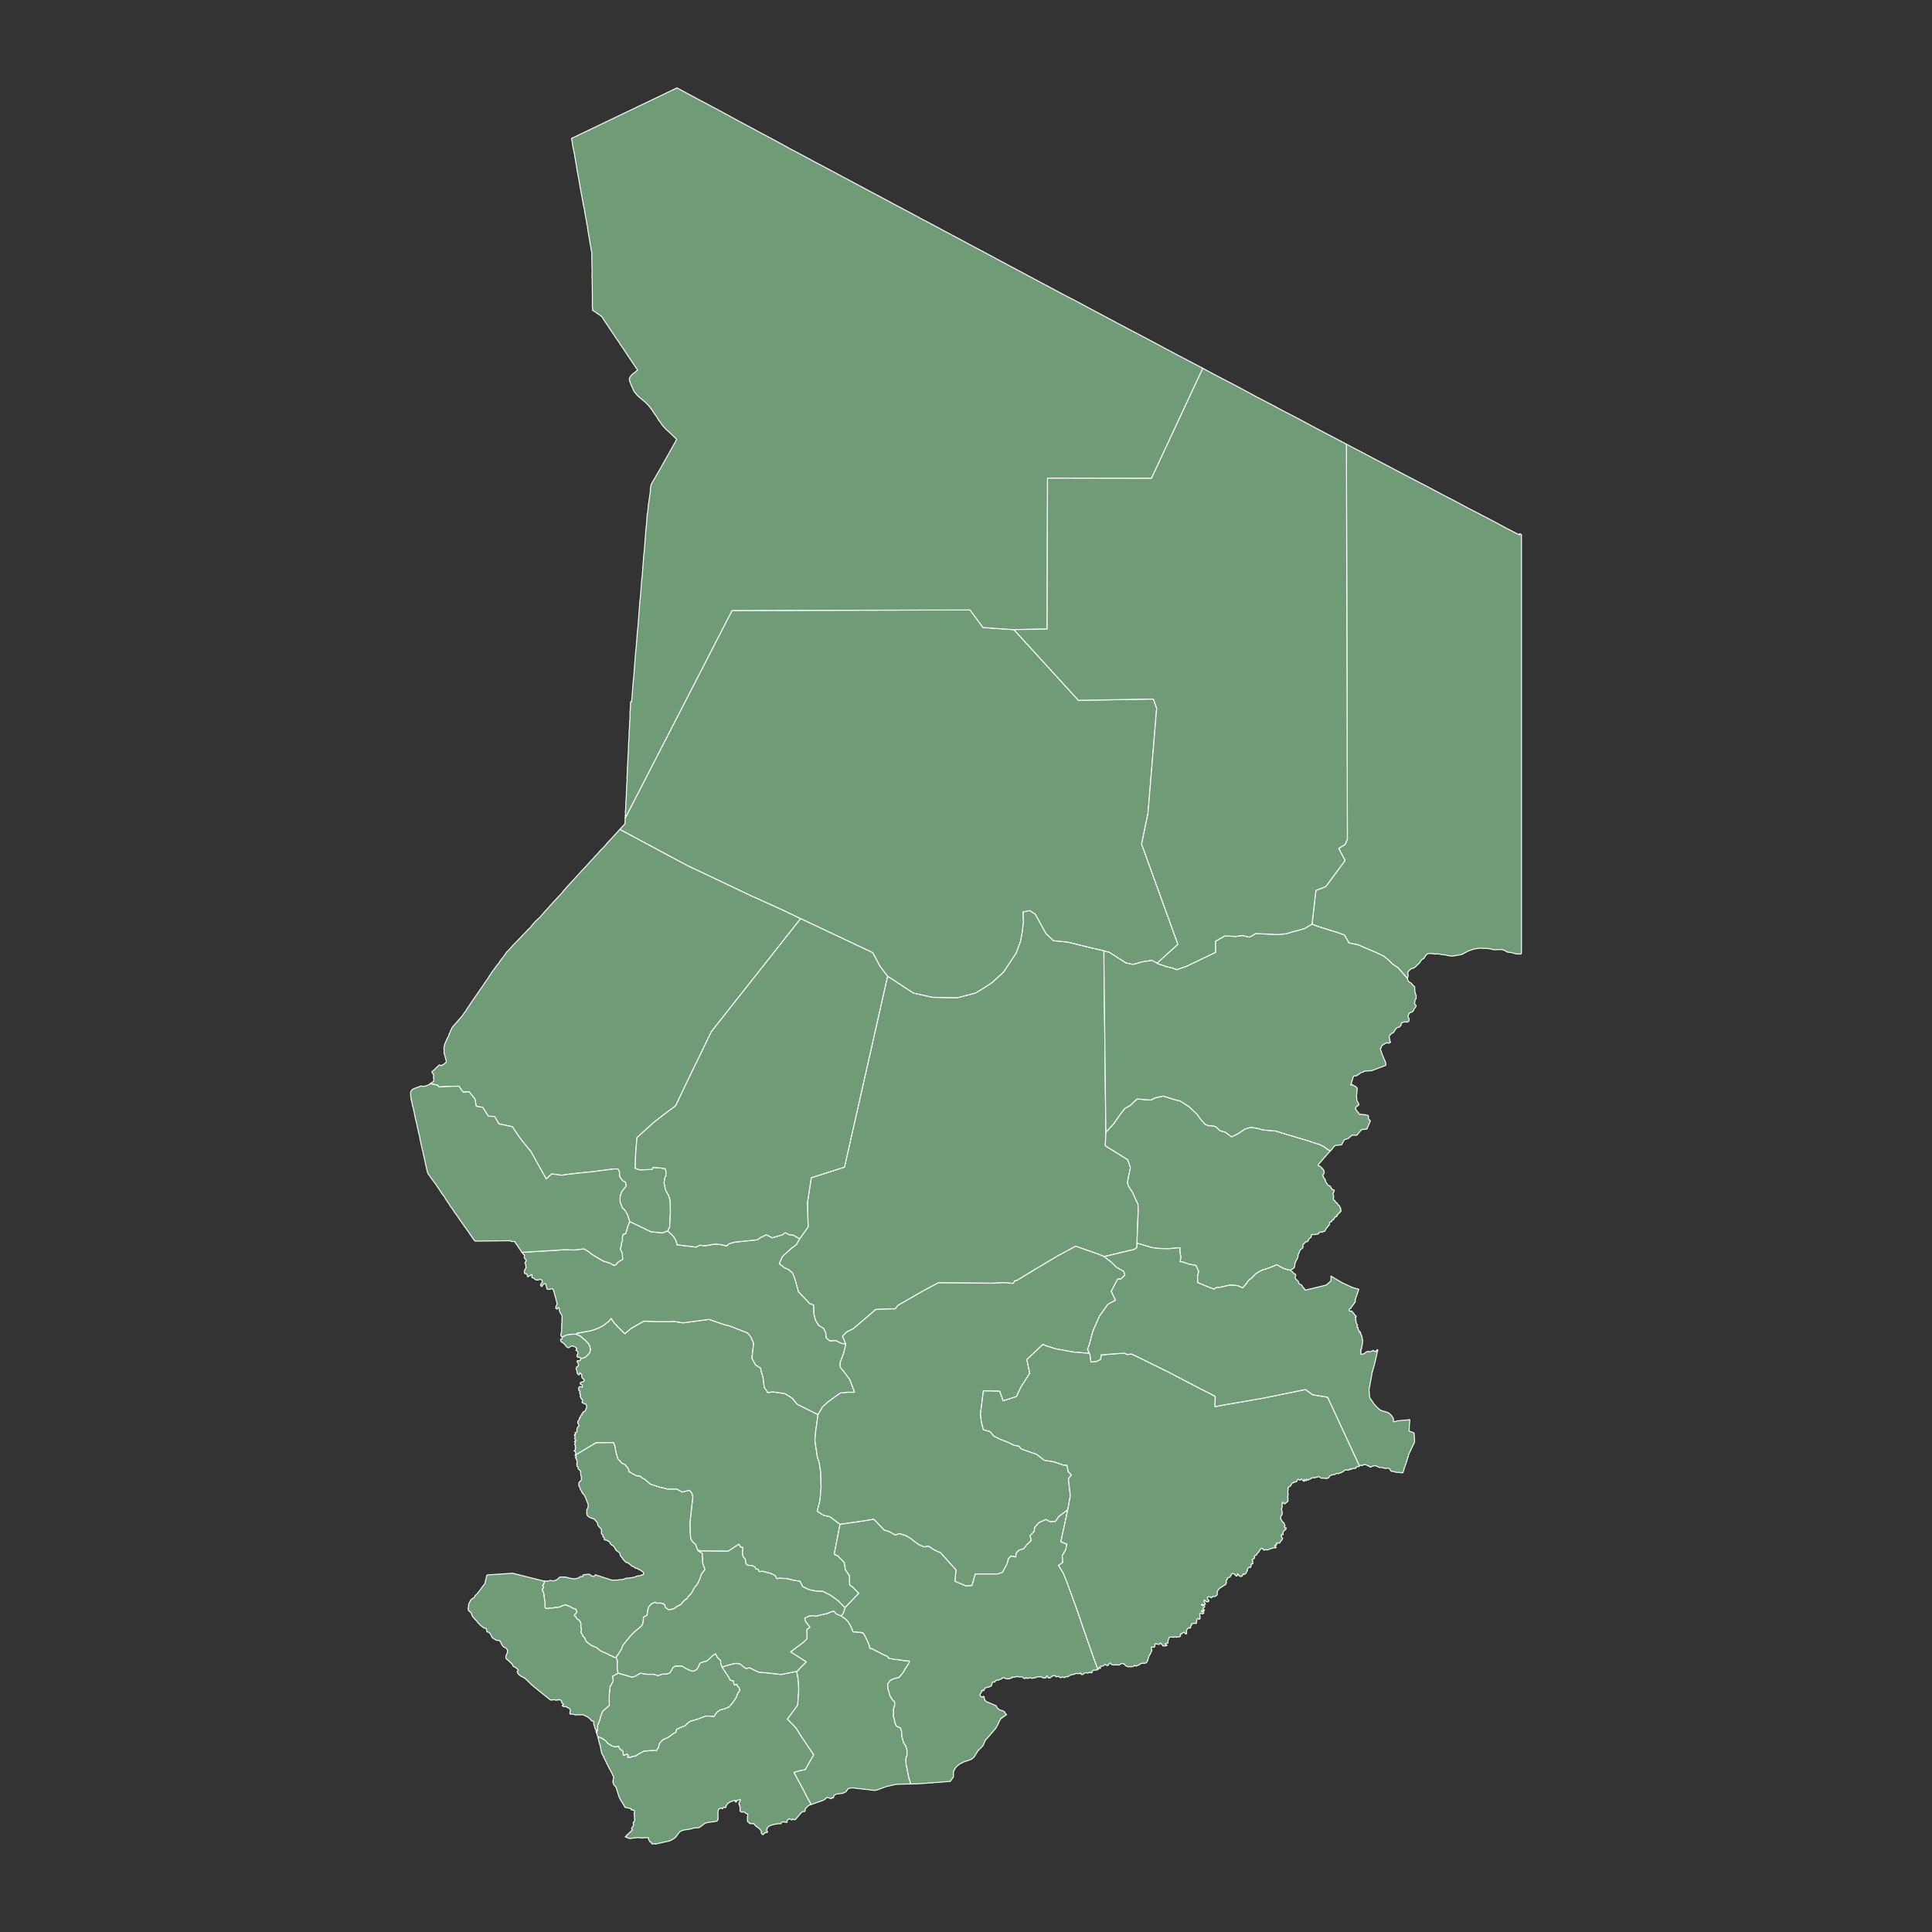 <?xml version="1.0"?>
    
<!--********* Copyright (c) 2024 Pareto Softare, LLC DBA Simplemaps.com ***************************************
************* Free for Commercial Use, full terms at  https://simplemaps.com/resources/svg-license ************
************* Attribution is appreciated! https://simplemaps.com *******************************************-->

<svg baseprofile="tiny" fill="#6f9c76" height="1000" stroke="#ffffff" stroke-linecap="round" stroke-linejoin="round" stroke-width=".5" version="1.2" viewbox="0 0 1000 1000" width="1000" xmlns="http://www.w3.org/2000/svg">
 <rect width="100%" height="100%" fill="#333333" stroke="none"/>
 <g id="features">
  <path d="M571.4 492.1l0 4.6 0.7 64 0.3 25.3-0.3 7 9.4 5.9 1.8 1.1 0.4 0.2 1.3 3.8 0.1 0.4-0.8 4-0.2 0.6 0 0.3-0.1 0.9-0.1 0-0.2 1.2-0.1 0.9 0.3 0.9 0.2 0.7 0.5 0.8 0.6 1 0.5 0.6 0.4 0.6 1.7 3.8 0.4 0.9 0.1 0.2 0.7 1.4 0.2 3.9-0.1 0.4 0 0.2-0.6 15.7 0 0.1 0 0.2 0 1.9 0 0.1-1.4 1-15.6 3.7-2.9-1.2-4.5-1.6-1.2-0.4-6-2.1-0.1-0.1-5.1 2.8-4.5 2.4-13.2 7.9-7.9 4.8-0.4 0-0.4 0-0.4 0.7-0.5 0.7-4.4-0.4-6.2 0.3-26.6-0.2-0.1 0-1.5 0-7.8 4.2-12.9 7.4-1.6 1.9-2.5 0-0.1 0-7.4 0.3-11.7 10-3.3 1.6-2.2 2.2 1.7 4.1-2.5-0.4-2.6-1.4-3.1 0.2-0.1 0-1.9-1.6-0.2-2.6-1.1-2.3-2.6-1.6-1.6-2.6-0.9-3.4-0.1-4.5-2.1-0.8-2.9-3.1-2.8-2.9-0.5-1.8-1.5-5.3-1.1-2.7-2.1-1.8-2.1-0.9-2.7-2.1 1.7-3.8 4.3-3.9 2.9-2.2 1.7-3 4.4-6.2-0.4-12.2 2-13.2 17.2-5.5 22.3-98.8 0.1 0 13.3 8.7 9.9 2.2 12.9 0.2 9.3-2.4 5.4-3.3 3.4-2.3 4-3.7 1.6-1.4 6-9 0.6-0.9 2.3-6.2 0.9-4.9 0.4-3.4 0.2-1.9-0.1-1.6-0.1-3.4 1.5-0.3 2-0.4 2.9 1.9 5.5 10 3.9 3.7 7.3 0.7 11.8 2.9 7 1.6z" id="TDBA" name="Batha">
  </path>
  <path d="M571.4 492.1l-7-1.6-11.8-2.9-7.3-0.7-3.9-3.7-5.5-10-2.9-1.9-2 0.4-1.5 0.3 0.1 3.4 0.1 1.6-0.2 1.9-0.4 3.4-0.9 4.9-2.3 6.2-0.6 0.9-6 9-1.6 1.4-4 3.7-3.4 2.3-5.4 3.3-9.3 2.4-12.9-0.2-9.9-2.2-13.3-8.7-0.1 0-3.9-5.1-3.8-7.1-37.3-17.6-7.4-3.5-0.1-0.1-0.4-0.2-18.1-8.2-32.5-15.4-9-4.8-9.5-5.1-9.7-5.2-3.9-2.1-3-1.6 2.7-3 0.1-2.9 0.8-1.5 54.5-105.9 123.2-0.3 6.7 9.1 15.6 1.1 0.4 0 27.1 29.7 6.3 6.9 38.8-0.7 1.7 4.8-4.5 54.4-3.3 15.9 9.3 25.7 9.5 26.2-6.1 5.5-4.7 4.3-0.8-0.5-2-1-5 0.8-4.6 1.3-3.8-0.8-8.4-5.4-2.9-0.8 0-0.1z" id="TDBO" name="Borkou">
  </path>
  <path d="M300.6 703.2l0-0.1 0.4 0 0.3-0.1 1.1-0.3 0.7-0.3 0.3-0.3 0.7-0.7 0.5-0.6 0.3-0.2 0.4-0.6 0.3-1.5-0.3-1.5-0.4-0.9-0.5-0.8-0.4-0.4-0.8-0.9-0.6-0.5-0.5-0.4-0.8-0.7-0.8-0.7-1.5-0.8-0.3 0-0.5-0.3 0.7-0.7 0.4 0 0.3 0 0.3 0 0.4-0.1 0.5-0.1 0.5-0.1 1.3-0.3 0.2 0 2.4-0.4 2.2-0.6 2.6-1 2.4-1.3 1.4-1.1 1.4-1.1 1.1-1.4 1.6 2.3 2.1 2.2 1.6 1.6 1.7 1.7 0.1 0.1 3-2.5 0.6-0.4 0.3-0.2 3.1-1.8 1.5-0.8 1.3-0.8 7.6 0.3 0.5 0 4.3 0 2.1-0.1 1.5 0 4.3 0.7 13.5-1.8 8.1 2.8 2.3 0.5 9.5 3.7 1.6 1.8 1.6 3.6-0.6 5-0.3 2.7 1.9 3.5 2.6 1.6 0.3 1.7 0.9 2.8 0.7 5.4 1.8 2.8 2.6-0.4 6.2 0.9 3.7 2.2 2.8 3.4 1.7 0.8 3.8 1.9 5.2 2.6-1.2 8.8-0.1 0.5 0 0.4 0 0.2-0.2 2.2-0.1 1.3 1.3 8.7 0.9 2.6 0.8 5.2 0.2 7.8-0.6 6.9-1.4 5.4 3.1 2 3.6 0.9 5.1 3.9-3 15.5 1.7 0.7 0.2 0.1 1.4 1.5 1.9 1.9 0.6 3.8 2 2.9 0.1 0.4 0.1 4.1 0 0.5 1.5 1 0.1 0.1 0.3 0.3 2.8 2.9-7 7.3 0 0.1-0.1 0.1-2.1-2.1-1.7-1.7-1.8-1.3-1.5-1.1-0.1-0.1-4.3-2.2-3.2-0.1-3.6-0.7-2.1-0.9-1.6-0.8-1.3-2.7-3.6-0.6-3.2-0.8-3.7-0.2-1.6 0.2-0.7-1.5-0.9-0.5-1-0.5-0.5-0.2-2-0.5-2.2-0.6-1.8 0.2-0.1-0.3-0.3-0.9-0.6-0.1-0.7-0.1-0.4-1-1.3-0.7-0.9-0.1-0.3 0-0.4 0-0.5-0.1-0.7-0.1-0.9-1.3 0.1-1.3-0.5-0.9-0.7-0.7-0.4-1.4 0-0.6-0.1-0.6 0.2-1.1 0.1-1.2-1.1-0.1-1-1.6-5.5 3.6-13.8-0.1-1.9-0.4-0.5-1-0.7-2.1-1.2-0.9-1.3-1.8-0.3-3.8-0.1-4.6 1.5-13.4-0.5-1.9-0.8-0.9-0.4-0.6-3.8 0.9-2.8-1.5-3.5 0-1.4 0-1.9-0.6-1.7-0.3-5.2-1.7-2.3-2-0.2-0.1-0.2-0.3-0.6-0.3-0.7-0.3-0.1-0.1-1.2-1-1.9-0.2-3.8-2.1-0.3-1.3-0.3-0.6-1.5-1.8-1.7-0.8-2-2.2-0.9-3-0.7-3.7-0.6-1.7-9.1 0.1-8.2 4.9-2.6 1.6 0.2-0.5 0-0.1 0.1-0.1 0-0.3 0-0.1-0.1-0.5-0.1-0.5-0.2 0-0.3 0 0-0.1-0.1-0.1 0.1-0.2 0.6-0.6 0-0.1-0.1-0.3 0-0.3-0.1-0.1 0.3-0.2 0-0.2 0-0.1-0.2-0.2 0-0.1-0.1-0.1 0.1-0.3-0.1-0.3-0.2-0.2-0.1-0.2 0.2-0.3 0-0.1 0.2-0.2 0-0.1 0-0.1-0.1-0.2-0.3-0.2-0.1-0.1 0.1 0 0.1-0.2 0.6-0.3 0.1-0.1-0.1-0.1 0-0.1-0.4-0.4-0.1 0 0-0.1-0.1-0.1 0-0.1 0-0.1 0.1-0.7 0.1-0.4-0.1-0.1 0-0.1-0.3-0.3 0-0.3 0.1-0.1 0.1 0 0.3-0.1 0.1-0.2 0-0.1-0.3-0.5 0.1-0.1 0.1-0.1 0.2-0.1 0.5-0.2 0.2-0.2 0-0.2-0.2-0.5 0.1-0.3 0-0.1 0.1-0.5 0.1-0.4 0-0.1 0.1-0.1 0.2-0.2 0.5-0.4 0-0.1 0.1-0.1-0.1-0.4-0.1-0.1 0-0.1-0.3-0.7-0.1-0.3-0.1 0 0-0.1 0-0.1 0.1-0.6 0.1 0 0.2-0.3 0.3-0.4 0.1-0.4 0.3-0.2 0-0.1-0.1-0.2-0.1-0.2 0.4-0.3 0.1 0 0.1-0.2 0-0.2 0.1-0.3 0.1-0.2 0.1-0.1 0.2 0 0.3-0.2 0-0.2-0.1-0.1 0-0.1 0-0.2 0.1-0.1 0.2-0.1 0.1 0 0-0.1 0.1-0.2 0-0.2 0-0.1 0.2-0.1 0.3-0.1 0.3-0.2 0.4-0.2 0.1-0.1 0.1-0.1 0-0.3 0-0.1 0.2-0.5 0.1-0.1 0.1-0.3 0.1-0.1 0-0.1 0.1-0.1-0.1-0.4 0-0.3 0-0.2 0-0.2-0.3-0.4-0.4-0.3-0.8-0.3-0.5-0.2-0.1 0 0-0.1-0.1-0.1-0.2-0.3 0.1-0.2 0.1-0.1 0.1-0.2 0-0.3 0-0.4-0.1-0.2-0.1 0-0.4-0.2 0-0.1-0.1-0.1-0.1-0.4 0-0.1-0.3-0.4-0.1-0.1-0.1-0.3 0.1-0.1 0.1-0.2 0.1-0.4 0.1-0.1-0.1 0 0-0.1-0.3-0.2-0.1-0.1 0-0.1 0-0.2 0-0.1 0-0.2 0-0.3 0-0.1 0.2-0.1-0.2-0.2-0.2-0.3-0.1 0-0.1 0-0.1-0.2 0-0.2 0-0.1 0-0.1-0.1 0 0-0.2 0-0.1 0-0.3 0-0.1 0.2-0.5 0.2-0.2 0.1-0.1 0.2 0 0.1 0 0.2 0 0.3 0.2 0.1 0 0.1 0 0.1 0.1 0.1 0 0.1 0 0.2-0.2 0-0.1 0-0.1-0.2-0.8-0.1 0-0.1-0.1-0.3-0.1-0.2-0.1-0.2-0.2-0.1 0 0-0.1 0-0.1 0-0.1 0-0.1 0.1-0.1 0-0.1 0.3-0.2 0.1-0.1 0.2-0.1 0.4 0 0.1 0 0.1 0 0.1-0.1 0.1 0 0.1-0.1 0.1 0 0.2-0.2 0.1-0.2 0-0.2 0-0.1 0.1-0.1-0.1-0.1-0.1-0.2-0.4-0.3-0.1-0.1-0.4-0.4-0.1-0.3-0.1-0.3 0-0.5 0-0.4 0-0.1 0-0.1 0-0.1 0-0.1-0.1-0.1-0.1 0-0.2-0.1 0-0.1-0.4-0.3-0.2-0.2-0.1 0.1 0.1 0.4-0.1 0.2 0 0.1 0 0.1-0.1 0.1-0.2 0.1-0.1 0-0.3-0.1-0.1-0.1-0.1-0.2-0.2-0.1 0-0.1-0.2-0.4 0-0.1-0.1-0.7 0-0.1 0-0.3-0.1-0.2-0.2-0.4-0.1-0.3 0-0.1 0-0.1 0-0.2 0.1-0.3 0.1-0.1 0.1-0.1 0.1-0.1 0.1-0.1 0.2 0 0.1-0.1 0.1-0.1 0.1-0.1 0.2-0.3 0-0.4-0.1-0.5-0.5-1 0-0.1-0.1-0.2 0.1-0.2 0.1-0.1 0.1 0 0.3-0.1 0.4 0.2 0.4 0 0.1-0.1 0.1-0.1 0-0.1 0-0.1 0.1-0.1 0-0.1 0.2-0.5 0-0.1z" id="TDCB" name="Chari-Baguirmi">
  </path>
  <path d="M437.8 695.7l-1.7-4.1 2.2-2.2 3.3-1.6 11.7-10 7.4-0.3 0.1 0 2.5 0 1.6-1.9 12.9-7.4 7.8-4.2 1.5 0 0.1 0 26.6 0.2 6.2-0.3 4.4 0.4 0.5-0.7 0.4-0.7 0.4 0 0.4 0 7.9-4.8 13.2-7.9 4.5-2.4 5.1-2.8 0.1 0.1 6 2.1 1.2 0.4 4.5 1.6 2.9 1.2 3.9 3 2.5 2.5 3.7 2.1 0.7 2-2.1 2-1.7 0.1-3.3 6.3 2.2 4.6-3.9 2.1-4.4 6.1-3.4 7.8-1.9 7.1-0.8 2.2-0.1 0 1 2.2-8.5-0.7-9.3-1.7-4.6-1.5-1.7-0.7-8.3 7.8 1.5 7.1-4.6 7.2-2.3 4.9-6.9 2.2-1.8-5-8.4-0.2-1.5 12 0.2 2.1 0.3 2.1 1 3.9 3.5 1 1.9 2.3 3 1.5 1.5 0.6 2.6 1 3.4 1.7 0.9 0.1 1 0.2 0.6 0.1 1.2 1.4 2.9 1.1 5 1.7 4 3.1 5 0.8 3.2 1.1 1.6 0.6 2 0.1 0.6 3.3 1.7 1.7-1.6 2.1 1 8.7-1.3 7.2-0.1 0.1-0.2 0.2-0.3 0.2-0.5 0.4-3.4 2.5-0.4 0.5-1.5 2.2-2.8 0.2-2-1.2-3.6 1.5-2.2 2.4-0.5 2.4-2 2.1 0.6 2.5-1.9 1.7-2 2.5-2.4 0.8-1.3 1.2-0.1 0.1-0.4 2.2-2.5-0.5-0.2 0.3-1.1 1.2-0.6 2.5-2.5 4.6-0.3 0-2.2 0.7-11.5 0-1.7 6-3.1 0.2-5.7-2.4 0.5-5.9-8-8.9-3.2-1.4-3-2-2.2 0.4-2.9-1.2-2.3-1.7-2-1.6-2.5-1.4-3.3-1-2 0.8-2.9-1.7-2.8-0.9-5.4-5.6-7.6 1.2-9.9 1.4-5.1-3.9-3.6-0.9-3.1-2 1.4-5.4 0.6-6.9-0.2-7.8-0.8-5.2-0.9-2.6-1.3-8.7 0.1-1.3 0.2-2.2 0-0.2 0-0.4 0.1-0.5 1.2-8.8 2.3-4 2.6-2.4 3.4-2.5 3.2-2.3 4-0.4 3.4 0-2.5-6.5-3.1-4.2-1.8-2.2-0.2-2.2 1.9-5 1.2-4.8z" id="TDGR" name="Guéra">
  </path>
  <path d="M270.1 648.2l16.8-1 5.3-0.4 4.7 0.2 5.5-0.6 2.9 1.9 0.6 0.6 2.6 1.6 3.7 2.2 3.6 1.1 1.8 1.1 1-0.2 1.4-1.5 2.3-1.4-0.2-3-1.1-2.4 0.5-1.4 0.2-1.8 0.5-1.1-0.1-1.6 0.4-1.6 1.4-0.4 1-3.7 0.7-1.7 0.3-0.9 1 0.5 10.2 4.9 5.9 0.5 2.6-1 3 2.8 1.4 2.4 0.4 2 6 0.7 3.9 0.5 1.9-1 2.6 0.3 5.4-0.9 3.5 0.4 2.4 0.6 1.3-1.2 3-0.8 11.7-1.2 1.4-1.1 3.2-1.5 3 1.6 5.3-1.6 1.4-1.1 2.2 1.1 2 0.2 3.3 1.9-1.7 3-2.9 2.2-4.3 3.9-1.7 3.8 2.7 2.1 2.1 0.9 2.1 1.8 1.1 2.7 1.5 5.3 0.5 1.8 2.8 2.9 2.9 3.1 2.1 0.8 0.1 4.5 0.9 3.4 1.6 2.6 2.6 1.6 1.1 2.3 0.2 2.6 1.9 1.6 0.1 0 3.1-0.2 2.6 1.4 2.5 0.4-1.2 4.8-1.9 5 0.2 2.2 1.8 2.2 3.1 4.2 2.5 6.5-3.4 0-4 0.4-3.2 2.3-3.4 2.5-2.6 2.4-2.3 4-5.2-2.6-3.8-1.9-1.7-0.8-2.8-3.4-3.7-2.2-6.2-0.9-2.6 0.4-1.8-2.8-0.7-5.4-0.9-2.8-0.3-1.7-2.6-1.6-1.9-3.5 0.3-2.7 0.6-5-1.6-3.6-1.6-1.8-9.5-3.7-2.3-0.5-8.1-2.8-13.5 1.8-4.3-0.7-1.5 0-2.1 0.1-4.3 0-0.5 0-7.6-0.3-1.3 0.8-1.5 0.8-3.1 1.8-0.3 0.2-0.6 0.4-3 2.5-0.1-0.1-1.7-1.7-1.6-1.6-2.1-2.2-1.6-2.3-1.1 1.4-1.4 1.1-1.4 1.1-2.4 1.3-2.6 1-2.2 0.6-2.4 0.4-0.2 0-1.3 0.3-0.5 0.1-0.5 0.1-0.4 0.1-0.3 0-0.3 0-0.4 0-0.7 0.7-1.5 0-0.7 0-3 0.5-1.8 0.9-0.2 0.2 0-0.1-0.3-0.3-0.2-0.2-0.1-0.1-0.1-0.4 0-0.6 0.3-1 0.1-0.6 0-0.1 0-2 0.1-1.8 0-0.2 0.1 0 0-0.3 0-0.2 0-0.2-0.1-0.4 0.1-1.5 0.1-0.7-0.1-0.3-0.1-0.3-0.2-0.5-0.6-0.8-0.2-0.5-0.1-0.2-0.2-0.8-0.1-0.9 0-0.1-0.1-0.2-0.1-0.1-0.2 0-0.1 0-0.2 0.3-0.2 0.3-0.2 0.1 0.1 0.1-0.1 0-0.3-0.3-0.3 0 0-0.1 0-0.6 0.1-0.4 0.3-0.6 0.1-0.3 0.2-0.3-0.5-2.1-1.3-4.7-0.4-0.9-0.2-0.3-1.8 0.4-1-0.1-0.3-0.8-0.1-0.7 0-0.1-0.1-0.3-0.1-0.4-0.2-0.3 0-0.2-0.1 0-0.2-0.1-0.1 0-0.1 0-0.1 0-0.3 0.2-0.1 0.1-0.3 0.2-0.7 1-0.1-0.1-0.1 0 0-0.1-0.1 0-0.3-0.5 0-0.3 0-0.1 0.1-0.1 0.2-0.3 0.1-0.2 0.3-0.3 0.1-0.1 0.2-0.6-0.4-0.6-0.3-0.2-0.3-0.2-0.3 0-0.1 0-0.1 0.1-0.1 0-0.8 0.2-0.5 0-0.4 0-0.5-0.3-0.1-0.1-0.9-0.7-0.1 0-0.4-0.1 0 0.1-0.1-0.2-0.2-0.3 0.2-0.6 0-0.3 0-0.2-0.2-0.1 0-0.1-0.2 0.2-0.3 0.3-0.1 0-0.4 0.1-0.9 0.7-0.1 0-0.1-0.3-0.2-0.3-0.1-0.5 0-0.2-0.1-0.1 0-0.1-0.2-0.1-0.1 0-0.3 0-0.1 0-0.4-0.2-0.2-0.3 0-0.3 0-0.1 0-0.3 0.1-0.3 0.1-0.5 0.3-0.6 0.1-0.2 0.1 0 0.1-0.1 0.1-0.4-0.1-0.4-0.1-0.5 0-0.3 0-0.3-0.1-0.1-0.1-0.3-0.1-0.3-0.1-0.2 0.1-0.1 0.1-0.2 0-0.1 0.1 0 0.2-0.2 0.1-0.1 0-0.1 0-0.2-0.1-0.3-0.1-0.3-0.1-0.2-0.1-0.2 0-0.1-0.4-0.2-0.2-0.7 0.1-0.2 0-0.1 0.1-0.2 0-0.2-0.1-0.4-0.3-0.2-0.2-0.1-0.1-0.2-0.2-0.2-0.2-0.3-0.3-0.3z" id="TDHL" name="Hadjer-Lamis">
  </path>
  <path d="M320.8 429.3l3 1.6 3.9 2.1 9.7 5.2 9.5 5.1 9 4.8 32.5 15.4 18.1 8.2 0.4 0.2 0.1 0.1 7.4 3.5-46.2 58.5-12.6 26-4.9 10.3-1 2.1-4.1 3-6.9 5.3-9 8.1-0.7 8.7-0.2 7.2 2.4 0.8 6.3-0.2 0.6-1.1 3.1 0.3 3 0.3 0.5 1.2 0 2.4-0.3 0.6-0.3 0.8-0.4 2.5 0.9 3.8 1.5 2.7 0.8 2.7 0.1 6.3-0.4 7.4-1 1.9-2.6 1-5.9-0.5-10.2-4.9-1-0.5-1.2-3.6-1.1-2-1.5-1.4-1.2-3.2 0.1-2.9 0.7-2.2 2.3-2.9-0.2-2-1.6-0.9-1.5-2.1-0.1-2.5-0.8-1.5-2.5 0.1-10.7 1.4-8.2 0.8-7.8 1-5-0.7-2.9 2.6-0.8-1.5-0.3-0.5-3.9-6.9-2.8-5.1-3.9-4.8-1.2-1.5-1-1.3-3.6-5.4-4.2-0.9-2.8-0.6-2.2-3.8-1.7-0.1-1.5 0-2.9-4.6-3.4-0.6-0.7-3.8-3-3.7-1.6 0.1-1.5 0.1-2.2-3.1-3.8 0.1-4.4 0.2-2.1 0.1-0.7-0.9-3.8-0.8 0.1-0.1 0.1-0.1 0.1 0 0.4-0.3 0.7-0.5 0.5-0.4-0.1-0.7 0-0.4-0.1-0.6 0-0.4 0-1 0-0.2 0.1-0.2-0.2-0.1-0.6-0.6-0.1-0.2 0-0.1 0-0.1 0-0.2 0.5-0.5 0.4-0.3 0.5-0.3 0.2-0.3 0-0.1 2.2-2 0.3 0.1 0.9 0.3 0.1-0.1 0-0.1 0.6-0.4 0.4-0.1 0-0.1 0.2-0.1 0.2-0.1 0.1-0.2 0.1-0.1 0.6-0.4 0-0.1 0.1-0.2-0.1-0.8 0-0.1-0.1-0.2-0.5-1.9-0.3-1-0.1-0.3 0-0.6-0.1-0.4 0.1-0.5-0.1-1 0-0.2 0-0.2 0-0.3 0-0.2 0-0.1 0.1-0.2 0.2-0.4 0-0.1 0-0.4 1.5-3.5 0.2-0.2 0.2-0.4 0.5-1.3 0.2-0.7 0.1-0.1 0.1-0.1 0.1-0.2 0.1-0.3 0-0.3 0.2-0.2 0.4-0.8 0-0.2 0.2-0.3 0.2-0.3 0.1-0.2 1.8-2.1 0.3-0.2 0-0.1 0.5-0.5-0.1 0 0.5-0.5 0.3-0.4 0.1-0.2 0.2-0.2 0.4-0.3 0.6-0.8 0.8-0.9 0-0.1 0.6-0.9 0.9-1.2 0.3-0.6 0.3-0.3 0-0.1 0.2-0.3 0.1-0.1 0.3-0.5 0.5-0.7 0.4-0.5 0.1-0.3 0.5-0.7 0-0.1 0-0.1 0.2-0.1 2.1-3.1 0.2-0.2 0.2-0.4 0.2-0.2 0.2-0.2 0.1-0.3 0.1-0.2 0.4-0.5 0.3-0.4 0.2-0.4 0.1-0.1 1.2-1.7 0.7-1 1.4-2.1 1.1-1.5 0.5-0.9 0.4-0.6 0.4-0.5 0.2-0.4 0.1-0.2 0.1-0.1 0.2-0.3 1.9-2.6 0.1-0.1 0.1-0.1 0.2-0.3 0.9-1.3 0.4-0.2 0-0.1 0.1-0.1 0.2-0.4 0.2-0.3 0.1-0.3 0.4-0.4 0.2-0.4 1.6-2 1.5-2.2 0.1-0.1 0.3-0.2 1.3-1.4 1.2-1.4 0.3-0.3 0.5-0.5 2.8-2.9 0.6-0.6 0.5-0.5 0.7-0.8 0.3-0.3 0.2-0.2 0.5-0.5 1.6-1.7 0.5-0.5 0.9-0.8 0.5-0.7 0.1-0.1 0-0.2 0.7-0.6 0.2-0.4 0.5-0.5 0.5-0.6 2.1-1.9 2.3-2.6 0.5-0.6 1.6-1.7 1.3-1.5 0.6-0.6 0.2-0.2 0.2-0.3 0.9-1 4.4-4.7 0.2-0.4 0.2-0.2 1.9-2.2 2.4-2.6 0.3-0.4 0.2-0.1 4.8-5.3 2.2-2.3 2.7-3 0.7-0.7 0.9-1 0.1-0.2 0.8-0.8 0.6-0.6 0.8-0.9 0.1-0.2 0.5-0.5 0.3-0.4 1.1-1 1.8-2 0.1-0.2 1-1.1 0.9-0.9 4.8-5.3 0.2-0.2z" id="TDKA" name="Kanem">
  </path>
  <path d="M222.7 560.9l3.8 0.8 0.7 0.9 2.1-0.1 4.4-0.2 3.8-0.1 2.2 3.1 1.5-0.1 1.6-0.1 3 3.7 0.7 3.8 3.4 0.6 2.9 4.6 1.5 0 1.7 0.1 2.2 3.8 2.8 0.6 4.2 0.9 3.6 5.4 1 1.3 1.2 1.5 3.9 4.8 2.8 5.1 3.9 6.9 0.3 0.5 0.8 1.5 2.9-2.6 5 0.7 7.8-1 8.2-0.8 10.7-1.4 2.5-0.1 0.8 1.5 0.1 2.5 1.5 2.1 1.6 0.9 0.2 2-2.3 2.9-0.7 2.2-0.1 2.9 1.2 3.2 1.5 1.4 1.1 2 1.2 3.6-0.3 0.9-0.7 1.7-1 3.7-1.4 0.4-0.4 1.6 0.1 1.6-0.5 1.1-0.2 1.8-0.5 1.4 1.1 2.4 0.2 3-2.3 1.4-1.4 1.5-1 0.2-1.8-1.1-3.6-1.1-3.7-2.2-2.6-1.6-0.6-0.6-2.9-1.9-5.5 0.6-4.7-0.2-5.3 0.4-16.8 1-0.1-0.2-0.6-0.9-0.1-0.2-0.4-0.5-0.8-1.2-0.2-0.3 0-0.1-0.3-0.4-0.5-0.6-0.4-0.7-0.3-0.5-0.4 0-0.1 0-0.1 0-0.4 0-0.8 0-0.5-0.4-18.2 0.2-0.1-0.1-0.1-0.2-0.3-0.2-0.2-0.4-0.3-0.2 0-0.2-0.2-0.2-0.6-0.9-0.2-0.1 0-0.1-0.1-0.2-0.1-0.2-0.8-1.1-0.3-0.5-0.2-0.3-0.3-0.4-0.6-0.8-0.1-0.2-0.2-0.3-1.1-1.4 0-0.2-0.1-0.2-0.1 0 0-0.1-0.5-0.5-0.3-0.5-0.5-0.7-0.9-1.3-0.2-0.2-0.1-0.3-1.3-1.8-0.9-1.2-0.3-0.6-0.2-0.2-0.5-0.8-0.2-0.3-0.1-0.2-0.2-0.2-0.1-0.1-0.2-0.3-0.4-0.5-0.3-0.6-0.1-0.1-2.1-3.1-0.2-0.5-0.3-0.5-0.4-0.4-0.1-0.1-0.1-0.2-0.1-0.3-0.4-0.3-0.6-1-0.1-0.3-0.3-0.2-0.2-0.4-0.8-1.2-1.2-1.7-0.2-0.5-0.2-0.2-0.3-0.3-0.1-0.2-0.4-0.5-0.6-0.8-0.3-0.4-0.3-0.5-0.2-0.2-0.1-0.2-0.2-0.1 0-0.2-1.3-1.8-0.2-0.5-0.1-0.2-0.1-0.7-0.2-0.6 0-0.1-0.1-0.4-0.1-0.5 0-0.1-0.2-0.8-0.1-0.4-0.1-0.4-0.1-0.6-0.7-3.1 0-0.1-0.4-1.5-0.2-1.3-0.2-0.8-0.1-0.2 0-0.1-0.4-1.7-0.6-2.7-0.1-0.5 0-0.1-0.1-0.2 0-0.2-0.1-0.8-0.2-0.9-0.2-0.8-0.2-0.6-0.3-1.7-0.1-0.2-0.4-2-0.1-0.5-0.1-0.3-0.1-0.4-0.1-0.6-0.6-2.3-0.5-2.7-0.4-1.7 0-0.2-0.1-0.5-0.3-0.8 0-0.1-0.1-0.3-0.2-1.1-0.1-0.2 0-0.5-0.3-0.9-0.1-0.2 0-0.1-0.1-1.4-0.1-0.2-0.1-2 0-0.1 0.1-0.3 0-0.1 0.2-0.4 0.4-0.5 0.4-0.4 0.3-0.1 0.3-0.2 0.8-0.3 0.7-0.3 0.7-0.2 0.7-0.3 0.8-0.3 0.8 0.1 0.3 0.1 0.4 0 1.8-0.5 0.4-0.2 0.2-0.1 0.5-0.3 0.3-0.2 0.1-0.1z" id="TDLC" name="Lac">
  </path>
  <path d="M373.8 862.9l0.5 0.8 0.1 0.2 0.5 0.7 0.1 0.2 0.8 1.2 1.3 1.9 0.9 1.8 1.6 0.3 0 0.2 0.1 0.1 0.1 1.1 0.5 0.7 1.1-0.4 0.4 1.1 0 0.1 0.4 0.3 0.4 0.4 0.4 1.4-1.1 1.4-0.9 2.4-2 2.9-1.6 1.8-2.3 1-2.4 0.6-1.7 1.3-0.3 0.5-0.5 0.6-0.1 0.1 0 0.1-0.4 0.8-0.1 0-0.5 0-1.6-0.2-2.1-0.1-3.9 1.5-4.6 1.4-0.1 0.1-1.2 1.1-0.8 0.8-0.2 0.2-0.8 0.3-0.9 0.3-2.7 1.2-0.1 0.5-0.2 1-1.5 0.8-0.2 0.2-0.3 0.2-1.9 1.4-3 1.4-1.6 1.8-0.6 2.2-1.1 1.6-1.3-0.1-0.3 0-0.3 0-2.1 0.1-1.5 0.2-0.9 0-2 1.1-0.6 0.3-0.8 0.5-0.6 0.5-0.1 0-0.2 0.2-0.1 0-0.1 0-0.5 0-0.3 0-0.4 0.1-1.5 0.6-1.3-0.1 0.4-0.9-0.5-0.7-0.3 0-0.9 0.4-0.8 0.2-0.1-0.4 0-0.3-0.1-0.2 0-0.6 0-0.5 0-0.1-0.8-0.6-1-0.7-0.3-0.8-0.2-0.5-0.5 0.1-1 0.2-1.8-0.4-2.3-1.4-1.1-1.3-1.4-1-0.1 0-0.3-0.2-0.3-0.2-0.9-0.4-0.8-0.2-0.2 0.1-0.2-0.5-0.2-0.7-0.2-0.7-0.1-0.3 0.5-2 0-2 0.9-2.1 0.8-2.8 0.8-2.1 0.4-0.5 3.2-2.8-0.1-3.4 0.1-2.7 0.2-2.1 0.2-1.6 1.6-2.8-0.4-2.5 3-1.6 7.2 2.1 1.6-0.5 2.7-1.6 3.3 0.6 3.6 0 2.2 0.7 2.2-0.8 1.9 0 1.9-0.5 1.4-2.2 0.2-0.7 0.1 0 1.3-0.8 3.3 0 2.9 1.7 1.3 0.5 0.6 0.3 1.4 0.2 1.6-1 0.8-1.3 0.7-1.8 1.4-0.6 0.3-0.1 1.7-0.4 0.5-0.3 2.7-2.5 1.6-1.1 0.9 1.9 1.7 1.6 0.1 1.7 0.7 1.8z" id="TDLO" name="Logone Occidental">
  </path>
  <path d="M309.5 899.2l0.2-0.1 0.8 0.2 0.9 0.4 0.3 0.2 0.3 0.2 0.1 0 1.4 1 1.1 1.3 2.3 1.4 1.8 0.4 1-0.2 0.5-0.1 0.2 0.5 0.3 0.8 1 0.7 0.8 0.6 0 0.1 0 0.5 0 0.6 0.1 0.2 0 0.3 0.1 0.4 0.8-0.2 0.9-0.4 0.3 0 0.5 0.7-0.4 0.9 1.3 0.1 1.5-0.6 0.4-0.1 0.3 0 0.5 0 0.1 0 0.1 0 0.2-0.2 0.1 0 0.6-0.5 0.8-0.5 0.6-0.3 2-1.1 0.9 0 1.5-0.2 2.1-0.1 0.3 0 0.3 0 1.3 0.1 1.1-1.6 0.6-2.2 1.6-1.8 3-1.4 1.9-1.4 0.3-0.2 0.2-0.2 1.5-0.8 0.2-1 0.1-0.5 2.7-1.2 0.9-0.3 0.8-0.3 0.2-0.2 0.8-0.8 1.2-1.1 0.1-0.1 4.6-1.4 3.9-1.5 2.1 0.1 1.6 0.2 0.5 0 0.1 0 0.4-0.8 0-0.1 0.1-0.1 0.5-0.6 0.3-0.5 1.7-1.3 2.4-0.6 2.3-1 1.6-1.8 2-2.9 0.9-2.4 1.1-1.4-0.4-1.4-0.4-0.4-0.4-0.3 0-0.1-0.4-1.1-1.1 0.4-0.5-0.7-0.1-1.1-0.1-0.1 0-0.2-1.6-0.3-0.9-1.8-1.3-1.9-0.8-1.2-0.1-0.2-0.5-0.7-0.1-0.2-0.5-0.8 2.2-0.8 4.2-1.1 1.5 0 1.4 0.2 1.5 1.3 0.5 0.4 1.1 0.7 1.7-0.4 1.5 0.7 0.1 0 0 0.1 3.2 1.5 4.5 0.4 7.2 0.8 1.3-0.3 0.2 0 0.9-0.2 5.6-1.1 0.6 3.3 0.3 2.6 0.1 2.6 0 0.1 0 0.1 0 2-0.2 2.2-0.3 4.6-3.7 5-1.6 2.2 3.4 3.5 1.2 1.3 0.8 1.3 0.8 1.4 7.4 11-2.6 4.5-1.8 3.2-3.1 0.6-2.7 0.8 5 9.3 1.5 3 2 3.6 0.3 0.5 0.1 0.2-1.1 0.4-0.9 0.6 0 0.1-0.7 0.7-0.4 0.6-0.1 1-0.4 0.3-0.4-0.1-0.5 0.1-1 0.9-1.9 2.3-1 1-0.1 0-0.2-0.1-0.2 0-0.3 0-0.2-0.1-0.1-0.1-0.3 0-0.1 0.1-0.1 0.2 0 0.1-0.5-0.2-1-0.4-0.8 0.6-0.2 0.5 0 0.5-0.1 0.3-1.7-0.3-0.6 0-0.5 0.4-0.4 0.6-1-0.1-2.4 0.4-2.1 0.6-0.8 0.5-0.6 0.7-0.4 1.1 0 0.4 0.3 0.2 0.2 0.3-0.2 0.4-0.1 0.1-0.6-0.1-0.2 0-1.2 1-0.1 0.1-0.1 0.1-0.1-0.2-0.1-0.2-0.4-0.2-0.2-0.3 0-0.1 0.1-0.7-0.2-0.4 0-0.1-1.1-1.2-0.3-0.2-0.4-0.3-0.1-0.1-0.3-0.1-0.1-0.1-0.1-0.1-0.1-0.1 0-0.2-0.5-0.2-0.2-0.2-0.1-0.3-0.2-0.2-0.2-0.3-0.1 0-0.3 0.1-0.4-0.1-0.2 0-0.1 0-0.2 0-0.2 0-0.1 0-0.2 0-0.2 0-0.3-0.1-0.2-0.5-0.1-0.1-0.4-0.1-0.2-0.2-0.1-0.2 0-0.2 0-0.3 0-0.3 0-0.4 0-0.1 0-0.1-0.1-0.6 0.3-1.1-0.1-0.5-1-0.6-0.6-0.5-0.3-0.1-0.1-0.1-0.2-0.1-0.2 0.1-0.4 0.2-0.1 0-0.1 0-0.6-0.3-0.4-0.3 0-0.1 0.1-0.2-0.1-1 0.1-0.1 0.1-0.2 0-0.4-0.2-0.2-0.2-0.2 0-0.2 0-0.5-0.4-0.5 0-0.1 0.1-0.1 0.1-0.8 0.4-0.5 0.2-0.5 0-0.3-0.1-0.1 0-0.1-0.1 0.1-0.5 0.2-0.5 0.2-0.6 0.1-0.1 0-0.1 0.2-0.1 0 0.1 0.1 0.1 0.2-0.1 0.2-0.1 0.1-0.4 0-0.1-0.1 0-0.3-0.1-0.5-2.2 0.7-0.9 0.5-0.9 0.7-0.4 0.6-0.6 1.4-0.1-0.1-0.3-0.1-0.2 0-0.2-0.1-0.1 0-0.1 0-0.3 0.5-0.2 0.3-0.2 0-0.5-0.3-0.5 0-0.9 0.7-0.3 1.1 0.1 3.8-0.3 0.8-0.6 0.4-4.9 0.7-1.1 0.4-1.9 1.5-1.1 0.7-1.2 0.1-0.3 0-0.9 0-1.9 0.6-3.4 0.5-1.3 0.4-0.9 0.5-0.7 0.8-1.2 1.7-0.8 0.8-1.8 1.1-1 0.4-7.2 1.6-0.1 0-0.2-0.1-0.1-0.1-0.2 0-0.5 0-0.1 0.1-0.1 0.1-0.1 0-0.1 0-0.4-0.3 0-0.1 0-0.3-0.2-0.2-0.4-0.1-0.1 0-0.1-0.1-0.4-0.6-0.3-0.6-0.2-0.3 0.1-0.3 0-0.3 0-0.1-0.1 0-1.5 0-2.2 0.1-0.1 0-1.8-0.2-3.7 0.5-0.3 0-0.3 0-0.4-0.2-0.3-0.1-1-0.4-0.4-0.2 0.5-0.3 0.3-0.6 0.2-0.1 0.1 0 0.6-0.6 0.1 0 0.2-0.3 0.1-0.1 0.2-0.3 0.5-0.3 0.3-0.4 0.1-0.1 0.2-0.1 0.1-0.1 0.1-0.2 0.1-0.2-0.2-0.2-0.1-0.1-0.1-0.2 0-0.1 0.1-0.3 0.6-0.7 0.2-0.4 0.2-0.6-0.1-0.2 0-0.2-0.1-0.2-0.1-0.1 0-0.2 0.2-0.3 0.1-0.1 0.1-0.2 0.3-0.3 0-0.2 0.2-0.7-0.2-0.2 0-1 0-0.1 0-0.4-0.1-0.4 0.1-0.5-0.2-0.3 0-0.2 0-0.1 0-0.1 0.2-0.4 0.1-0.3 0-0.2-0.3-0.5-0.4 0-0.3-0.1-0.9-0.2 0-0.6-1.2-0.2-1.7-0.4-0.3 0-0.1-0.4-0.1-0.2-0.3-0.7-0.1 0 0-0.1-0.2-0.1-0.8-1.5-0.3-0.3-0.3-0.6-0.3-0.6-0.3-0.5-0.8-2.4-0.7-2.2-0.1-0.6-0.2-0.1 0-0.1-0.2-0.4-0.4-0.4-0.5-0.5-0.1-0.2-0.1-0.6-0.2-0.3-0.1-0.3 0.1-0.5 0-0.3 0.1-0.6 0.2-1 0-0.2-0.2-0.5-0.4-0.8-0.3-0.7-0.3-0.6-0.1-0.1-0.8-1.6-0.1-0.1-0.1-0.2-0.6-1.2-1-2-0.1-0.2-0.3-0.7-0.4-0.6-0.2-0.5-0.2-0.3-0.1-0.5 0-0.1-0.6-0.9-0.3-0.6-0.4-1.6-0.4-2.2-0.2-0.7-0.3-1.1-0.2-0.6-0.3-1.3-0.1-0.4-0.1-0.5z" id="TDLR" name="Logone Oriental">
  </path>
  <path d="M419.9 934l-0.1-0.2-0.3-0.5-2-3.6-1.5-3-5-9.3 2.7-0.8 3.1-0.6 1.8-3.2 2.6-4.5-7.4-11-0.8-1.4-0.8-1.3-1.2-1.3-3.4-3.5 1.6-2.2 3.7-5 0.3-4.6 0.2-2.2 0-2 0-0.1 0-0.1-0.1-2.6-0.3-2.6-0.6-3.3 0.1 0 0.5-0.5 1.8-1.9 2.5-2.5-8.1-5.2 6.9-5.2 1.5-1.5 0.1-2.2-0.1-2.7 1.6-1.2-1.2-1.5-1.1-1.4-0.4-1.8 0.1 0 2.2-1.1 2.1-0.2 1.5 0.3 2.2-0.6 0.1 0 3.2-0.7 0.5-0.1 1.3-0.7 1.9-0.5 1.2 1.4 2.6 1.1 2.3 1.6 1.3 1.4 1.3 2.2 0.8 1.8 0.4 1.2 0.1 0 0.3 0.1 0.1 0 0.6-0.1 0.5 0.1 0.8 0.1 0.2 0 0.3 0 0.1 0 0.1 0.1 0.3 0 0.5-0.1 0.3 0.2 0.2 0 0.2 0.1 0.4 0 0.3 0.2 0.7 1 0.2 0.5 0.5 0.9 0.3 0.7 0.2 0.3 0 0.1 0.2 0.3 0.1 0.3 0.4 0.8 0.1 0.2 0 0.1 0 0.1 0.1 0.2 0.1 0.3 0.2 0.3 0.2 1 0.1 0.5 0 0.2 0.5 0.1 0.1 0 0.3 0.1 0.1 0 0.4 0.2 2.3 1.2 1.7 0.8 1 0.6 0.6 0.3 0.7 0.3 0.1 0 1.1 0.5 0.3 0.2 0.5 0.8 0.4 0.2 0.1 0 0.1 0 1.2 0.2 0.6 0.1 0.5 0.2 1.8 0.1 0.2 0 0.6 0.1 0.5 0 0.6 0.2 0.8 0.1 0.3 0.1 0.5 0 0.6 0.1 0.6 0 0.5 0.1 0.9 0-0.1 0.8-0.3 0.5-0.3 0.6-1.1 1.7-0.7 1.1-0.2 0.4-0.2 0.4-1.1 1.5-0.2 0.2-0.1 0.1-0.6 0.7-0.1 0.2-0.1 0.1-0.3 0.3-0.6 0.1-0.4 0.1-0.5 0.1-1.6 0.5-1 0.5-0.2 0.1-0.1 0.2-0.2 0.1-0.4 0.5-0.1 0.2-0.3 0.4-0.2 0.1-0.2 0.5 0 0.1 0 0.4 0.1 1.3 0 0.2 0 0.3 0.1 0.6 0.1 0.1 0 0.1 0.2 0.6 0.1 0.2 0.1 0.3 0.1 0.5 0.2 0.8 0.2 0.6 0.1 0.2 0 0.1 0.1 0 0.1 0.1 0.1 0 0.1 0.3 0.1 0.3 0.8 1.2 0.5 0.3 0.3 0.4 0.1 0.2 0.1 0.4 0 1 0 0.2 0 0.2-0.1 0.2-0.1 0.2 0 0.3-0.2 0.6-0.1 0.2-0.1 0.7 0 0.1-0.1 0.2 0.1 0.5 0 1.8-0.1 0.5 0 0.1 0 0.1 0.1 0.5 0.1 0.3 0.2 0.3 0.1 0.4 0 0.2 0.1 0.6 0.2 1.1 0.1 0.1 0.2 0.7 0.1 0.1 0.1 0.3 0.3 0.6 0.7 0.3 0.1 0 0.1 0 0.3 0.3 0.2 0.1 0.3 0 0.2 0.1 0.2 0.3 0.3 0.7 0.1 0.2 0 0.2 0.2 0.8 0 0.8 0.1 0.5 0 0.2 0 0.8 0.7 2.6 0.1 0.4 0.6 1.1 0.4 0.5 0.3 0.6 0.6 2 0 1.8 0 0.6-0.3 1-0.3 0.9 0 0.6 0 0.9 0.1 0.8 0 0.4 0 0.3 0.4 1.8 0.1 0.2 0.2 1.3 0.1 0.5 0.2 0.9 0.2 1.1 0.1 0.7 0.1 0.2 0 0.4 0.3 0.6 0.2 0.7 0.5 1.7 0 0.1-2.1 0-5.7 0.2-5.1 1.2-4.3 1.6-1.4 0.3-1.4-0.1-1.4-0.2-1.3-0.2-0.1 0-0.3 0-0.2 0-0.2-0.1-0.6 0-0.8-0.1-0.9-0.1-0.4-0.1-0.6 0-0.2 0-2.1-0.3-1-0.1-1.2 0.1-1.1 0.3-1.1 1.6-1 0.5-1.2 0.4-2 0.2-1.1 0.2-0.9 0.7-0.4 1.2-0.1 0-0.2-0.1-0.3 0-0.4 0.5-2.3-0.7-0.7 0.8-1.1 0.7-6.3 2.2z" id="TDMA" name="Mandoul">
  </path>
  <path d="M297.7 753.3l2.6-1.6 8.2-4.9 9.1-0.1 0.6 1.7 0.7 3.7 0.9 3 2 2.2 1.7 0.8 1.5 1.8 0.3 0.6 0.3 1.3 3.8 2.1 1.9 0.2 1.2 1 0.1 0.1 0.7 0.3 0.6 0.3 0.2 0.3 0.2 0.1 2.3 2 5.2 1.7 1.7 0.3 1.9 0.6 1.4 0 3.5 0 2.8 1.5 3.8-0.9 0.4 0.6 0.8 0.9 0.5 1.9-1.5 13.4 0.1 4.6 0.3 3.8 1.3 1.8 1.2 0.9 0.7 2.1 0.5 1 0.1 0.2 0.2 0.1 0.6 0.4 1.4 0.9 0.2 2.6 0 1.6 0.1 1.1 1.1 3-1 1.4-0.9 1.2-0.6 2-0.9 2.1-0.9 1.4-1 1.2-0.4 0.6-0.3 0.7-0.9 1.6-1.7 1.9-0.5 0.7-0.1 0.2-1.5 1.1-1.9 2.2-1.9 0.9-0.9 0.7-0.6 0.4-0.6 0.2-1.5 0.4-0.5 0-0.5-0.1-1.1-0.9-0.3-0.2-0.4-1.4-0.9-0.6-0.6 0-0.7-0.3-1 0.1-0.8 0-0.3 0-0.2-0.2-0.3-0.3-2.1 0.9-1.5 1.8 0 0.2-0.1 0.3-0.6 3.6-1.8 0.9-0.2 2.3-0.1 0.9-0.1 0.2-0.5 1.1-2.5 2.1-0.3 0.2-0.1 0.1-0.3 0.3-1 0.8-0.1 0.2-1.7 1.7-0.4 0.6-0.8 0.9-0.7 0.9-2 2.5-0.5 1.6-1.6 2.6-1.3 1.8-0.5 0.1-0.1 0-0.6-0.2-0.4-0.1-0.3-0.3-0.1 0-0.3-0.2-0.2-0.1-0.3 0-0.1-0.1-0.1 0-0.2 0-0.4-0.2-0.3-0.4-0.7-0.2-0.3-0.2-0.4-0.2-1-0.4-0.7-0.3-0.6-0.3-0.7-0.3-1.4-1.3-0.1-0.1-1.5-0.7-0.5-0.2-1.3-0.6-1.6-1.2-0.5-0.4-0.3-0.3-0.2-0.4 0-0.1-0.2-0.3-0.1-0.2-0.4-1-0.5-0.4-0.5-0.6 0-0.3-0.1-0.2 0-0.1-0.1-0.2-0.4-0.5-0.1-0.1-0.1-0.1 0-0.4 0-0.4 0.1-0.3 0-0.2 0.1-0.3 0-0.2 0-0.3-0.2-0.2 0-0.3 0-0.2-0.1-0.4 0-0.5 0.1-0.8-0.2-0.7-0.2-0.5-0.4-0.5-0.2-0.4-0.7-0.3-0.5-0.4-0.4-0.8-0.2-0.3-0.4-0.2-0.1-0.1-0.1-0.2 0.1-0.4 0.1-0.2 0.5-0.4 0.2-0.3 0.2-0.3 0-0.2 0.1-0.2 0-0.2 0-0.1-0.1-0.2-0.1-0.2-0.3-0.5-0.3-0.2-0.6-0.2-0.2 0-0.2-0.1-0.9-0.4-0.3-0.2-0.2-0.3-1.1-0.3-0.2 0-0.3-0.2-0.5-0.3-1 0-0.1 0.1-0.3 0-1 0.4-0.4 0.2-0.5 0.2-0.7 0.2-0.8 0.2-0.1 0-0.9-0.1-0.2 0-1.3 0.4-0.6 0-0.7 0-1.3 0.2-0.1 0.1-0.1-0.1-0.9-0.3-0.1-0.8-0.1-0.5 0-0.3 0-0.1 0.1-0.6 0-0.2 0-0.4 0-0.3-0.1-0.3-0.1-0.6-0.1-0.7-0.2-0.9 0-0.4 0-0.3-0.1-0.3 0-0.2-0.1-0.8-0.1-0.6-0.3-0.1-0.2-0.5-0.2-0.4 0.1-0.3 0.1-0.2 0.1-0.3 0.1-0.1 0.3-0.2 0-0.1 0.1-0.3-0.1-0.3-0.3-0.1-0.1-0.1 0-0.3 0-0.2 0.5-0.6 0.1-0.3 0.1-0.3 0.2-0.6-0.3-0.4 2 0.1 1.3-0.4 0.1 0 0.9 0.2 1.1 0 0.6-0.2 0.9-0.5 0.1 0 0.1-0.2 0.1 0 0.1 0 0.3-0.5 0.4-0.3 0.8-0.3 2.5 0.1 3.2 0.8 1.7 0.1 1.5-0.4 0.6-0.3 0.5-0.5 0.1 0 0.2 0 0.2 0 0.1 0 0.5 0 0.3-0.1 0-0.1 0-0.5 0.1-0.1 0.1-0.1 2.5-0.3 0.5 0 0.9 0.5 0.1 0.1 0.3 0.2 0 0.1 0.8 0.2 0.3 0.1 0.2 0 0.6-0.9 8.7 2.8 3.1-0.1 0.8-0.2 0.2 0 0.6 0 1-0.1 0.3-0.1 0.1-0.1 0.3-0.1 0.7-0.2 0.5-0.2 1.3 0 1.2-0.2 0.4-0.1 0.8-0.1 0.6-0.2 1.2-0.5 0.3 0 0.6-0.1 0.2 0 0.8-0.2 0.1-0.1 0.9-0.3 0.4-0.1 0-0.1 0-0.1-0.1-0.1 0-0.1-0.1-0.5 0-0.1-0.1-0.1-0.1-0.2-0.5-0.3-0.5-0.3-0.5-0.4-0.1-0.1-0.1 0-0.1 0-0.3-0.1-0.2-0.1-0.3-0.1 0-0.1-0.4-0.3-0.1-0.1-0.7 0.1-0.2-0.3-0.5-0.3-0.1-0.2-0.6-0.2-0.5-0.1 0-0.1-0.3-0.2-0.1-0.2-0.4-0.3-0.1 0-0.1-0.1-0.3-0.3-0.3-0.2-0.4-0.4-0.2 0-0.1-0.1-0.2 0-0.1 0-0.1 0.1-0.7-0.6-0.9-0.8-0.1-0.1 0-0.3-0.4-0.2-0.1-0.3-0.1-0.3-0.3-0.2-0.1-0.1-0.1-0.2-0.5-0.6-0.3-1.1-0.1-0.2-0.2-0.3-0.2-0.2-0.5-0.3-0.2-0.1 0-0.1-0.1 0-0.4-0.4-0.1-0.1-0.2 0-0.1-0.2-0.1-0.1 0-0.1-0.3-0.7-0.9-1.2-0.9-0.4-0.3-0.4-0.3-0.3-0.1-0.3-0.1-0.2-0.1-0.2-0.1-0.1-0.2-0.3-0.1-0.1-0.4-0.1-0.1 0-0.2-0.1-0.1-0.2-0.5-0.2-0.1 0-0.9-0.2-0.1 0-0.1-0.2 0.1-0.2 0.1-0.1-0.1-0.2 0-0.1-0.1-0.3-0.4-0.3-0.2-0.2-0.1-0.2 0-0.1 0.1-0.3-0.1-0.3-0.1-0.2-0.4-0.2-0.2-0.3 0-0.2 0-0.8 0-0.8 0-0.2-0.1-0.3-0.3-0.4-0.4-0.4-0.3-0.3 0-0.1-0.1-0.1-0.4-0.3-0.1-0.1-0.2-0.6-0.1-0.5 0-0.1-0.1-0.4-0.2-0.3-1-1.1-0.1-0.2-0.6-0.5-0.1 0-0.3 0-1-0.4-0.7-0.3-0.2-0.2-0.1 0-0.3-0.2-0.4-0.4-0.1-0.1-0.1-0.2-0.2-0.2 0-0.6-0.1-0.1 0-0.8 0-0.3 0-0.1 0-0.4 0.1-0.5 0.1-0.2 0.1-0.1 0.2-0.3 0-0.1 0.1-0.3 0.1-0.3 0.1-0.5-0.2-1.4-0.2-0.3-0.1-0.1-0.1-0.4-0.2-0.4-0.1-0.3-0.1-0.4-0.2-0.4-0.1-0.4-0.2-0.2-0.2-0.6-0.3-0.6-0.2-0.3-0.1-0.1-0.3-0.2-0.1-0.2-0.1-0.1-0.2-0.2-0.1-0.2 0-0.1-0.1 0-0.3-0.8 0-0.1-0.1-0.1-0.3-0.4-0.2-0.3-0.2-0.5 0-0.3-0.1-0.2-0.1-0.3-0.3-0.3-0.1-0.1 0-0.2 0-1.1 0.1-0.4 0-0.1 0.3-0.4 0.1-0.1 0.2-0.2 0-0.1 0.3-0.2 0.1-0.1 0.2-0.2 0.1-0.2-0.1-0.6 0-0.7 0-0.1 0-0.2-0.2-0.6-0.1-0.4-0.1-1.2 0-0.3-0.1-0.4-0.1-0.2-0.4-0.4-0.4-0.3-0.2-0.2-0.1-0.7-0.2-0.4-0.1-0.1-0.1-0.1-0.1-0.1 0-0.1-0.1 0 0-0.1 0-0.1 0-0.1 0.1-0.3 0-0.1 0-0.1-0.2-0.2 0-0.1 0.1-0.3 0.1-0.1 0-0.1 0-0.1 0-0.2 0-0.1 0-0.4 0-0.1 0-0.2-0.3-0.6 0-0.1-0.2-0.1 0.1-0.1 0-0.2 0-0.1-0.1-0.1-0.1-0.1-0.2 0 0-0.2 0.3-0.4 0.1-0.1 0-0.1-0.1-0.2-0.4-0.1-0.1 0 0-0.2 0-0.1z" id="TDME" name="Mayo-Kebbi Est">
  </path>
  <path d="M281.5 818.3l0.3 0.4-0.2 0.6-0.1 0.3-0.1 0.3-0.5 0.6 0 0.2 0 0.3 0.1 0.1 0.3 0.1 0.1 0.3-0.1 0.3 0 0.1-0.3 0.2-0.1 0.1-0.1 0.3-0.1 0.2-0.1 0.3 0.2 0.4 0.2 0.5 0.3 0.1 0.1 0.6 0.1 0.8 0 0.2 0.1 0.3 0 0.3 0 0.4 0.2 0.9 0.1 0.7 0.1 0.6 0.1 0.3 0 0.3 0 0.4 0 0.2-0.1 0.6 0 0.1 0 0.3 0.1 0.5 0.1 0.8 0.9 0.3 0.1 0.1 0.1-0.1 1.3-0.2 0.7 0 0.6 0 1.3-0.4 0.2 0 0.9 0.1 0.1 0 0.8-0.2 0.7-0.2 0.5-0.2 0.4-0.2 1-0.4 0.3 0 0.1-0.1 1 0 0.5 0.3 0.3 0.2 0.2 0 1.1 0.3 0.2 0.3 0.3 0.2 0.9 0.4 0.2 0.1 0.2 0 0.6 0.2 0.3 0.2 0.3 0.5 0.1 0.2 0.1 0.2 0 0.1 0 0.2-0.1 0.2 0 0.2-0.2 0.3-0.2 0.3-0.5 0.4-0.1 0.2-0.1 0.4 0.1 0.2 0.1 0.1 0.4 0.2 0.2 0.3 0.4 0.8 0.5 0.4 0.7 0.3 0.2 0.4 0.4 0.5 0.2 0.5 0.2 0.7-0.1 0.8 0 0.5 0.1 0.4 0 0.2 0 0.3 0.2 0.2 0 0.3 0 0.2-0.1 0.3 0 0.2-0.1 0.3 0 0.4 0 0.4 0.1 0.1 0.1 0.1 0.4 0.5 0.1 0.2 0 0.1 0.1 0.2 0 0.3 0.5 0.6 0.5 0.4 0.4 1 0.1 0.2 0.2 0.3 0 0.1 0.2 0.4 0.3 0.3 0.5 0.4 1.6 1.2 1.3 0.6 0.5 0.2 1.5 0.7 0.1 0.1 1.4 1.3 0.7 0.3 0.6 0.3 0.7 0.3 1 0.4 0.4 0.2 0.3 0.2 0.7 0.2 0.3 0.4 0.4 0.2 0.2 0 0.1 0 0.1 0.1 0.3 0 0.2 0.1 0.3 0.2 0.1 0 0.3 0.3 0.4 0.1 0.6 0.2 0.1 0 0.5-0.1 0.7 1.8-0.1 2.4 0 2.3 0.5 1.7-3 1.6 0.4 2.5-1.6 2.8-0.2 1.6-0.2 2.1-0.1 2.7 0.1 3.4-3.2 2.8-0.4 0.5-0.8 2.1-0.8 2.8-0.9 2.1 0 2-0.5 2-0.3-0.9 0-0.3 0-0.1 0-0.1-0.2-0.6-0.4-0.4-0.1-0.6 0-0.3-0.1-0.2-0.2-0.5-0.2-0.8 0-0.5 0-0.3 0-0.2 0-0.1-0.1-0.2-1-0.2-0.2-0.2-0.6-0.8-0.6-0.5-0.4-0.3-0.5-0.3-0.4-0.2-0.6-0.3-0.1 0-0.9-0.5-0.2-0.1-0.1 0-0.4 0-0.6 0.1-0.1 0-0.3 0-0.2 0-0.3-0.1-0.2 0-0.3 0-0.2 0-0.1 0-0.1 0.1-0.4 0.1-0.5-0.1-0.1 0-1.5-0.4-0.2 0-0.2 0-0.1 0-0.4 0-0.2 0.1-0.2-0.3 0-0.2 0-0.1 0-0.4 0.1-0.8 0.1-0.2 0.1-0.3-0.1-0.2-0.6-0.6-0.1-0.1-0.1 0-0.9-0.3-0.3-0.4-0.4-0.1-0.5 0.1-0.5 0-0.7-0.4-0.1-0.1 0.1-0.1 0-0.1 0.1-0.1 0.2-0.1 0.4-0.3-0.1-0.1-0.2-0.2-0.3-0.1-0.1-0.2-0.1-0.1-0.2-0.1-0.1-0.2 0.1-0.3-0.1-0.1 0-0.1-0.3-0.6-0.1-0.1-0.4-0.1-0.1 0-0.3-0.2-0.1 0.1-0.1 0.1-0.2-0.1-0.1-0.2-0.2 0.2-0.1 0.2-0.4-0.1-0.1 0-0.1 0.1-0.1 0-0.1 0.1-0.4-0.2-0.5-0.1-0.5 0-0.5 0-0.4 0.2-0.1 0-0.4-0.1-0.5-0.2-8.8-7.1-0.1-0.1-0.2-0.3-0.4-0.2-1.6-1.6-0.1-0.1-0.3-0.3-0.3-0.3-1-0.9-0.1-0.1-0.2-0.1-0.3-0.1-0.1-0.1-0.3-0.2-0.2-0.2-0.6-0.2-0.1 0-1.5-1.2-0.1-0.1-0.3-0.5-0.3-0.5 0-0.2 0-0.1 0.5-0.6 0-0.1 0-0.2-0.4-0.4-0.4-0.3-0.2-0.2-0.1-0.2-0.3-0.1-0.2-0.1-0.1 0-0.2-0.1-0.2-0.2-0.2-0.1-0.1 0-0.2-0.2-0.3-0.6-0.1-0.1-0.1-0.2 0-0.1-0.3-0.4-0.6-0.4-0.1-0.2 0-0.1-0.1 0-0.2-0.1-0.5-0.6-0.7-0.5-0.4-0.4-0.2-0.2-0.2-0.5 0.1-0.9 0.1-0.2 0-0.1 0.5-1.1 0.1-0.3 0-0.1 0.1-0.7 0-0.3 0-0.1-0.2-0.3-0.2-0.4-0.5-0.5-1.2-0.6-0.5-0.6-0.2-0.3-0.2-0.3-0.1-0.2-0.1-0.3-0.2-0.2-0.1-0.5-0.1 0-0.5-0.9-0.6 0-0.4 0-0.6-0.1-0.1-0.1-0.5-0.1-0.4-0.4-0.3-0.2-0.8-0.4-0.2-0.4-0.1-0.1-0.5-1.1-0.6-0.9-0.7-0.5-0.6-0.1-0.2-0.2-0.1-0.6-0.1-0.4-0.1-0.5-0.3-0.2-0.5 0-0.4-0.2-0.1 0-0.6-0.5-0.2-0.1 0-0.1-0.2-0.1-0.4-0.3-0.3-0.2-1.1-1.2-0.4-0.4-0.1-0.1-0.4-0.7-0.4-0.3-0.3-0.3-0.3-0.3-0.1-0.1-0.1-0.3-0.1 0-0.1-0.2-0.7-0.6-0.3-0.9-0.5-1.1-0.3-0.3-1-0.9-0.1-0.3-0.1-0.6 0-0.4 0.1-0.3 0.1-0.7 0.1-1 0.8-1.7 0.1-0.2 0.5-0.6 1-0.7 0.4-0.1 0.2-0.3 0.1-0.2 0.1-0.5 1.1-1 0.1-0.1 0.1-0.2 0.1-0.1 0.5-0.6 0.4-0.5 0.4-0.5 0.9-1.3 0.3-0.4 0.4-0.6 0.2-0.2 0.1 0 0.6-0.9 0.2-0.7 0-0.1 0.2-1.2 0.2-0.4 0.1-0.5 0-0.2 0.1-0.5 0.3-0.8 13.2-0.9 16 4 0.2 0z" id="TDMO" name="Mayo-Kebbi Ouest">
  </path>
  <path d="M471.4 923.4l0-0.1-0.5-1.7-0.2-0.7-0.3-0.6 0-0.4-0.1-0.2-0.1-0.7-0.2-1.1-0.2-0.9-0.1-0.5-0.2-1.3-0.1-0.2-0.4-1.8 0-0.3 0-0.4-0.1-0.8 0-0.9 0-0.6 0.3-0.9 0.3-1 0-0.6 0-1.8-0.6-2-0.3-0.6-0.4-0.5-0.6-1.1-0.1-0.4-0.7-2.6 0-0.8 0-0.2-0.1-0.5 0-0.8-0.2-0.8 0-0.2-0.1-0.2-0.3-0.7-0.2-0.3-0.2-0.1-0.3 0-0.2-0.1-0.3-0.3-0.1 0-0.1 0-0.7-0.3-0.3-0.6-0.1-0.3-0.1-0.1-0.2-0.7-0.1-0.1-0.2-1.1-0.1-0.6 0-0.2-0.1-0.4-0.2-0.3-0.1-0.3-0.1-0.5 0-0.1 0-0.1 0.1-0.5 0-1.8-0.1-0.5 0.1-0.2 0-0.1 0.1-0.7 0.1-0.2 0.2-0.6 0-0.3 0.1-0.2 0.1-0.2 0-0.2 0-0.2 0-1-0.1-0.4-0.1-0.2-0.3-0.4-0.5-0.3-0.8-1.2-0.1-0.3-0.1-0.3-0.1 0-0.1-0.1-0.1 0 0-0.1-0.1-0.2-0.2-0.6-0.2-0.8-0.1-0.5-0.1-0.3-0.1-0.2-0.2-0.6 0-0.1-0.1-0.1-0.1-0.6 0-0.3 0-0.2-0.1-1.3 0-0.4 0-0.1 0.2-0.5 0.2-0.1 0.3-0.4 0.1-0.2 0.4-0.5 0.2-0.1 0.1-0.2 0.2-0.1 1-0.5 1.6-0.5 0.5-0.1 0.4-0.1 0.6-0.1 0.3-0.3 0.1-0.1 0.1-0.2 0.6-0.7 0.1-0.1 0.2-0.2 1.1-1.5 0.2-0.4 0.2-0.4 0.7-1.1 1.1-1.7 0.3-0.6 0.3-0.5 0.1-0.8-0.9 0-0.5-0.1-0.6 0-0.6-0.1-0.5 0-0.3-0.1-0.8-0.1-0.6-0.2-0.5 0-0.6-0.1-0.2 0-1.8-0.1-0.5-0.2-0.6-0.1-1.2-0.2-0.1 0-0.1 0-0.4-0.2-0.5-0.8-0.3-0.2-1.1-0.5-0.1 0-0.7-0.3-0.6-0.3-1-0.6-1.7-0.8-2.3-1.2-0.4-0.2-0.1 0-0.3-0.1-0.1 0-0.5-0.1 0-0.2-0.1-0.5-0.2-1-0.2-0.3-0.1-0.3-0.1-0.2 0-0.1 0-0.1-0.1-0.2-0.4-0.8-0.1-0.3-0.2-0.3 0-0.1-0.2-0.3-0.3-0.7-0.5-0.9-0.2-0.5-0.7-1-0.3-0.2-0.4 0-0.2-0.1-0.2 0-0.3-0.2-0.5 0.1-0.3 0-0.1-0.1-0.1 0-0.3 0-0.2 0-0.8-0.1-0.5-0.1-0.6 0.1-0.1 0-0.3-0.1-0.1 0-0.4-1.2-0.8-1.8-1.3-2.2-1.3-1.4-2.3-1.6 0.6-0.8 0.5-0.7 0.9-2.7 0.1-0.1 0-0.1 7-7.3-2.8-2.9-0.3-0.3-0.1-0.1-1.5-1 0-0.5-0.1-4.1-0.1-0.4-2-2.9-0.6-3.8-1.9-1.9-1.4-1.5-0.2-0.1-1.7-0.7 3-15.5 9.9-1.4 7.6-1.2 5.4 5.6 2.8 0.9 2.9 1.7 2-0.8 3.3 1 2.5 1.4 2 1.6 2.3 1.7 2.9 1.2 2.2-0.4 3 2 3.2 1.4 8 8.9-0.5 5.9 5.7 2.4 3.1-0.2 1.7-6 11.5 0 2.2-0.7 0.3 0 2.5-4.6 0.6-2.5 1.1-1.2 0.2-0.3 2.5 0.5 0.4-2.2 0.1-0.1 1.3-1.2 2.4-0.8 2-2.5 1.9-1.7-0.6-2.5 2-2.1 0.5-2.4 2.2-2.4 3.6-1.5 2 1.2 2.8-0.2 1.5-2.2 0.4-0.5 3.4-2.5 0.5-0.4 0.3-0.2 0.2-0.2 0.1-0.1-3.6 16.6 3.1 1.2-0.6 3-1.7 2.9-0.1 0.3 0.3 3.3-2.2 1.6 2.4 3.8 2 4.9 5.4 14.9 2.2 6.5 4.9 14.1 3.2 8.9 0.1 0.2 0.1 0.1 0 0.1 0.2 0.2-0.1 0 0 0.1-0.1 0.1-0.3 0.1-1.2 0.2-0.6 0-0.3 0 0 0.1-0.1 0-0.2 0.2-0.1 0.2-0.1 0-0.1 0.7-0.1 0.2-0.8-0.3-0.1 0.2-0.2-0.1-0.2-0.1-0.6 0.4-0.4 0-0.1 0-0.1-0.1-0.1 0-0.2 0-0.3-0.1-0.4 0.1-0.4 0.2-0.3 0.2-0.1 0.1-0.2 0.3-1 0 0-0.2-0.3-0.6-0.5 0.3-0.5 0.1-0.3 0-0.5-0.1-0.5 0-0.4 0-0.1 0.1-0.4 0.3-0.2 0.1-0.9 0-0.5 0.3-0.1 0-0.6 0-0.1 0.2-0.6 0.4-0.3 0.2-0.1 0.1-1-0.1-0.6 0.5-0.4 0 0-0.1-0.1 0-0.2-0.1-0.2 0-0.5 0-0.2 0.1-0.6 0.2-1-0.7-1.2 0.2-0.1 0-0.2-0.2-0.2-0.3-0.1-0.1-0.2-0.1-0.2 0.1-0.1 0-0.2 0.1-0.4 0-0.1 0-0.2 0.1-0.7 0.6-0.1 0.1-0.3 0.2-0.3 0.1-0.3 0-0.2 0-0.2 0-0.1-0.2-0.1-0.2-0.1-0.4 0-0.1-0.2-0.1-0.3 0-0.1 0 0 0.1-0.1 0.1-0.1 0.6-0.1 0.1-0.1 0-0.1 0-0.1-0.1-0.1 0.1-0.3 0.2-0.1 0-0.3-0.2-0.3 0-0.5 0-0.1-0.4-0.4 0-0.1 0-0.4-0.2-0.1-0.1-0.4 0.2 0 0.1-0.1 0-0.1 0-0.4-0.1-0.4 0.1-0.7 0-0.1 0.2-0.2 0.2-0.3 0.1-0.1 0-0.5-0.1-0.7 0.3-0.5 0-0.1-0.1-1-0.3-0.8 0.5-0.1 0-0.2-0.1-0.7-0.4-0.5 0.6-0.3-0.1-0.2-0.1-0.6-0.5-0.6-0.3-0.6 0-0.4 0.1-0.3 0-0.3-0.2-0.5 0.1-0.1 0-0.1 0-0.1-0.2-0.1 0-1.1 0.4-0.3 0.1-0.3 0-0.4-0.2-0.1 0.1-0.2 0 0 0.1-0.2 0.3-0.2 0-0.3 0.1-0.2 0 0 0.1-0.4 0.2-0.3 0.1-0.2-0.1-0.4 0.1-0.4 0-1.4-0.4-0.1 0-0.2-0.2 0-0.1-0.2 0-0.8 0.3 0 0.3-0.9 0.3-1.1 0.5-0.7-0.1-0.1 0-0.1 0.1-0.1 0-0.2 0.2-0.3 0.5-0.1 0.2-0.1 0-0.2 0.1-0.1 0-0.2-0.1-0.1-0.1-0.1 0-0.2 0.1-0.1 0-0.2 0.2-0.2 0.3 0 0.1-0.1 0.8-0.2 0.3-0.1 0.2 0 0.1-0.1 0.1-0.2 0.1-0.3 0.1-0.7 0.3-0.2 0.1-0.1 0-0.2-0.1-0.6 0.3-0.2 0-0.3 0-0.2 0.1-0.1 0.1-0.1 0.2-0.2 0.4-0.3 0.4-0.1 0.4-0.5-0.2-0.4 0 0 0.1-0.1 0.1 0.1 0.1 0.1 0-0.5 0.8-0.6 0.9 0 0.8 0.6 0.5 0.3 0.3 0.9-0.5 0.2 0.3 0.1 0.2 0.2 1 0.3 0.7 0.3 0.2 0.3 0.3 5.1 2.2 0.4 0.8 0.2 0.3 0.5 0.5 0.9 0.6 0.7 0.2 0.5 0.1 0.1 0 0.6 0.4 0.3 0.2 0.2 0.1 0.1 0 0 0.1 0 0.1 0 0.1 0.2 0.4 0.2 0.2 0.2 0.2 0.1 0.1 0.2 0.1 0 0.1-0.9 0.6-0.5 0.4-0.2 0.1-0.1 0.2-0.4 0-0.3 0.5-0.4 0-0.2 0.2-0.1 0.5-0.2 0.1-0.6 1.2-0.2 0.5-1.4 2.7-1.5 1.7-0.2 0.3-3.8 4.3-0.5 1.1-0.5 1.3-0.8 1-1.4 1.4-0.3 0.3-0.1 0-2.2 3.5-1.2 1.1-1 0.4-0.7 0.3-0.7 0.2-1.8 0.6-2.3 1.2-0.8 0.7-1.1 1-1.1 2.1 0 2.7-1.6 2.3-0.4 0.1-0.6 0-0.6 0.1-0.4 0-0.1 0-0.1 0-2.4 0.2-0.1 0-0.2 0-0.5 0.1-0.1 0-0.1 0-0.2 0-1.4 0.1-0.1 0.1-0.2-0.1-0.1 0-1.4 0.1-0.1 0.1-0.2 0-0.3 0.1 0-0.1-0.6 0-1.2 0.1-2.1 0.2-0.3 0-0.3 0-0.2 0-0.6 0.1-0.2 0-0.1 0-0.3 0-0.1 0-0.2 0-0.7 0.1-4 0.1z" id="TDMC" name="Moyen-Chari">
  </path>
  <path d="M588.5 643.5l0-0.1 0.6-15.7 0-0.2 0.1-0.4-0.2-3.9-0.7-1.4-0.1-0.2-0.4-0.9-1.7-3.8-0.4-0.6-0.5-0.6-0.6-1-0.5-0.8-0.2-0.7-0.3-0.9 0.1-0.9 0.2-1.2 0.1 0 0.1-0.9 0-0.3 0.2-0.6 0.8-4-0.1-0.4-1.3-3.8-0.4-0.2-1.8-1.1-9.4-5.9 0.3-7 0.1-0.1 3.9-4.2 0.9-1.3 1.9-2.7 1.3-1.8 1.7-2.2 2.6-1.4 3.8-3.5 7 0.6 2.5-1.2 4-0.9 3.1 1 3 0.9 2.7 0.7 4.3 2.7 4.2 3.9 2.2 3 2.3 2.5 1.5 0.6 2.8 0.2 1 0.4 0.4 0.2 1.8 1.8 2.1 0.6 0.9 0.3 0.6 0.5 2.5 1.8 3.3-1.6 3.7-2.5 3-0.8 3.7 0.6 2.8 0.8 1.6 0.1 4.7 0.4 5.8 1.8 11.2 3.3 1.9 0.7 3.9 1.2 2.3 1.2 2.2 1.6 1 0.4 0.1 0-0.3 0.3-0.7 0.8-1.9 2.1-2.3 2.7-0.8 0.9 0 0.1-0.5 0.6 0.1 0.1 0 0.1 0.1 0 0.1 0.1 0.1 0 0.1 0 0.1 0.1 0.2 0.1 0.1 0.1 0.1 0 0.1 0 0.1 0 0.1 0.3 0.2 0.1 0.1 0 0 0.1 0.1 0 0.2 0.1 0.2 0.3 0.1 0.3 0 0.1 0.1 0 0.2 0.1 0.1 0 0.1 0.3 0.1 0 0 0.1 0.3 0.7 0.1 0.3 0 0.2 0 0.3-0.2 0.5-0.1 0.1-0.1 0.3-0.1 0-0.1 0.1-0.2 0.3 0.1 0.2 0.2 0.2 0.1 0.3 0 0.1 0 0.1 0.1 0.2 0 0.1 0.1 0.1 0 0.1 0.1 0.1 0.3 0.3 0.1 0.1 0.3 0.4 0 0.2 0 0.1 0 0.2 0 0.1 0 0.2 0.1 0.1 0.1 0.2 0.3 0.4 0.1 0.1 0.4 0.7 0 0.1 0.3 0.3 0.1 0.1 0.4 0.3 0.3 0 0.2 0.1 0.1 0.1 0.3 0.2 0 0.1 0 0.1 0 0.1 0.1 0.2 0.2 0.2 0.3 0.3 0 0.2 0 0.1 0 0.1 0.1 0 0.3 0.2 0.3 0.1 0.4 0.1 0.1 0.1 0.1 0 0 0.3-0.1 0.3 0 0.1-0.1 0.2 0 0.1-0.1 0.1-0.3 0.6 0 0.1-0.1 0.3 0.1 0.2 0.1 0.2 0.1 0.2 0 0.2 0.1 0.1 0 0.1 0 0.2 0 0.2 0 0.3-0.1 0.3-0.1 0.1 0 0.1 0 0.1 0 0.2 0.1 0 0.2 0.5 0 0.1 0.1 0 0.2 0.2 0.3 0.1 0.1 0.1 0.1 0.5 0.2 0.3 0.1 0 0.1 0.1 0.1 0 0.2 0.1 0.1 0 0.1 0.1 0.1 0.2 0.2 0.3 0.1 0.3 0.1 0.1 0.7 0.5 0 0.1 0.3 0.6 0.4 0.8 0 0.1-0.1 0.1 0 0.2 0.1 0.2 0.1 0.7 0 0.1-0.3 0.1-0.2 0 0 0.1 0 0.1 0 0.2 0 0.1-0.2 0.1-0.3 0.1 0 0.1-0.3 0.2 0 0.1-0.3 0.4 0 0.1-0.1 0-0.1 0-0.2 0.1 0 0.1-0.2 0 0 0.1 0.1 0.2 0 0.1 0.1 0.1-0.1 0.2-0.2 0.1-0.2 0.1-0.1 0-0.3 0-0.2 0.1-0.1 0.4-0.1 0.1-0.1 0.1-0.3 0.2-0.1 0.2 0.1 0.3-0.1 0.1-0.6 0.1-0.1 0-0.2 0.6 0 0.1-0.2 0.1-0.1 0.2-0.2 0-0.2 0.1-0.3 0.1-0.2 0.2-0.1 0.8 0 0.1 0 0.2-0.1 0.1-0.2 0.2-0.6 0.8-0.1 0.1-0.2 0.3-0.1 0.2-0.2 0.1-0.1 0.1-0.1 0.1-0.1 0.2-0.1 0.3-0.1 0.2-0.1 0.1-0.2 0.3-0.1 0.2-0.1 0.2-0.2 0-0.3 0-0.2 0.1-0.2 0.1-0.3 0.2-0.2 0-0.2 0-0.2-0.1-0.5-0.1-0.2 0.2-0.4 0.4-0.4 0.5-0.1 0.1-0.1 0-0.5 0-0.4 0.1-0.8 0.1-0.5 0-0.1 0-0.1 0-0.3 0-0.4 0-0.2 0.2-0.1 0.2 0.1 0.1 0 0.1-0.1 0.2 0 0.1 0 0.1-0.1 0.3-0.2 0.3-0.2 0.1-0.6 0.5-0.1 0.1-0.1 0.2 0 0.1-0.1 0.2-0.1 0.3-0.3 0.4-0.1 0.1-0.1 0.1-0.1 0-0.2 0-0.1 0-0.1 0-0.3 0.1-0.3 0.1-0.1 0.1-0.1 0.2-0.2 0.3-0.3 0.3-0.2 0-0.2 0.3-0.1 0.3 0 0.3 0 0.3 0.1 0.4-0.1 0.1 0 0.1-0.1 0.2 0 0.1-0.1 0 0 0.1-1.1 0.9-0.1 0 0 0.1-0.2 0.3 0 0.1-0.1 0.1-0.3 0.9-0.2 0.5-0.3 0.8 0 0.1 0 0.4-0.1 0.1 0 0.2-0.1 0.4 0 0.2-0.1 0.1-0.4 0.9-0.1 0 0 0.1-0.3 0.3 0 0.1 0 0.1-0.4 0.8 0 0.1 0 0.1-0.2 1.1 0 0.1-0.1 0.2 0 0.3-0.1 0.6-0.3 0.3-0.3 0.3-0.4 0.2-0.3 0.2-0.4 0.1-0.2 0.4 0.1 0 0 0.1-0.1 0 0-0.1-2.1-0.4-1.8-0.6-3.4-1.9-1.9 0.9-2.6 1-3.2 1-3 1.7-2.4 2.5-1.1 0.7-0.3 0.3-0.4 0.6-1.1 1.5-1.6 1.8-2.5-1.1-2.4-0.3-2.4 0.1-4.7 1.1-1.5 0-0.7 0.4-0.6 0.5-3.6-1.4-4.9-2-0.1-3.2 0.6-2.7-1.4-3-1.5-0.3-2.3-0.4-3-1.1-1-0.1-0.5-0.1 0.1 0 0.4-2.4-0.5-2.6 0-2.2-5.5 0.5-2.7 0-4-0.2-2.5-0.4-1.3-0.4-1.3-0.4-4.8-1.4-0.1 0z" id="TDOD" name="Ouaddaï">
  </path>
  <path d="M568.4 864l-0.2-0.2 0-0.1-0.1-0.1-0.1-0.2-3.2-8.9-4.9-14.1-2.2-6.5-5.4-14.9-2-4.9-2.4-3.8 2.2-1.6-0.3-3.3 0.1-0.3 1.7-2.9 0.6-3-3.1-1.2 3.6-16.6 1.3-7.2-1-8.7 1.6-2.1-1.7-1.7-0.6-3.3-2-0.1-1.6-0.6-3.2-1.1-5-0.8-4-3.1-5-1.7-2.9-1.1-1.2-1.4-0.6-0.1-1-0.2-0.9-0.1-3.4-1.7-2.6-1-1.5-0.6-3-1.5-1.9-2.3-3.5-1-1-3.9-0.3-2.1-0.2-2.1 1.5-12 8.4 0.2 1.8 5 6.9-2.2 2.3-4.9 4.6-7.2-1.5-7.1 8.3-7.8 1.7 0.7 4.6 1.5 9.3 1.7 8.5 0.7 0.3 0.6 0 0.2 0.5 3.7 2.7-0.3 2.2-1 0-0.1 0.2-1 0.2-1.4 0.9 0 6.2-0.5 4.9-0.3 1.5 0.7 1.3-0.2 0.8-0.1 2.4 1.1 15.6 7.7 0.3 0.1 17.2 9 5.6 2.8 2.3 1.3-0.1 5.3 3.9-0.8 12.8-2.2 8.6-1.5 21.5-4.4 3.7 2.7 7.8 1.3 16.3 35.2 0.1 0.1 0.2 0.1-0.1 0.1-0.2 0.3-0.3 0.2-0.3-0.1-0.5 0-0.5 0.4 0 0.1-0.1 0.3-0.4 0.2-0.1 0-0.1 0-0.3-0.1-0.7 0.1-0.9 0.5-0.1-0.1-0.3-0.3-0.1 0-0.3 0.6-0.8 0.1-1.4 0-0.2 0-0.1 0.1-0.1 0-0.5 0.6-0.6 0.3-0.3 0.1 0 0.1-0.4 0.2-0.4 0-0.5 0.3-0.4 0.2-0.8-0.2-0.3 0-0.5 0.5-0.5 0.1-0.3 0.1-0.9 0.1-0.3 0.1-0.3 0.1-0.7 0.4-0.4 0.9-0.7 0.2-0.2 0-0.1 0.1-0.2 0.1 0 0.1-0.2-0.1-0.3-0.1-0.7-0.1-0.6 0-0.1-0.1-0.1 0-0.1 0.1-0.1 0-0.2 0-0.2 0-0.3-0.1-0.3-0.2-0.3-0.3-0.2-0.1-0.2-0.1-0.1 0-0.3 0-0.8 0.4-0.1 0-0.5-0.1-0.4 0.3-0.2 0.1-0.1 0-0.1-0.1-0.2-0.1-0.2 0-0.2 0-0.1 0-0.2 0.1-0.7 0.5-0.1 0.1-0.2 0-0.5 0-0.1 0.2-0.3 0.4-0.2 0-0.4-0.3-0.5-0.2 0 0.3 0.1 0.4-0.2 0.1-0.4 0-0.2-0.1-0.2-0.4-0.1-0.1-0.1-0.1 0 0.1 0 0.6 0 0.1 0 0.1-0.1 0.1-0.3-0.1-0.4-0.3-0.4-0.7-0.4 0-0.2 0.3-0.3 0.2-0.2 0-0.3-0.1-0.4-0.3-0.4 0 0 0.1-0.1 0-0.2 0.6-0.2 0.2-0.3 0.4-0.5 0.1-0.4-0.1-0.1 0-0.1 0-0.2 0.5-0.2 0-0.3-0.1-0.4 0.5-0.3 0.3 0 0.1-0.1 0.1-0.1 0.5-0.1 0.1-0.2 0.1-0.3 0.2-0.1 0.2-0.6 0.2-0.2 0.2 0 0.4 0.1 0.6-0.2 0.8-0.1 0.6 0.2 0.6 0 0.3 0.1 0.2-0.1 0.2-0.1 0.3 0.1 0.5-0.1 0.3-0.2 0.1 0 0.1 0 0.1 0.3 0.5 0 0.3-0.1 0.6 0.1 0.4 0 0.1-0.1 0.1-0.2 0.1-0.1 0.3-0.3 0.2-0.3 0.1 0 0.1-0.2 0.2-0.1 0.1-0.3 0.3-0.3 0-0.1-0.1-0.1-0.1-0.1 0-0.1-0.2-0.3-0.4-0.1 0-0.2 0-0.1 0.1 0 0.1 0 0.2 0 0.3-0.1 0.8 0.1 0.9 0 0.1-0.1 0.1-0.3 0.7 0.2 1.1 0.2 0.9 0 0.4-0.1 0.5-0.1 0.3-0.4 0.5-0.1 0.1 0 0.1 0 0.2-0.2 0.8 0 0.1 0.1 0.3 0.2 0.2 0.6 1.1 0.3 0.3 0.3 0.2 0.3 0.3 0.1 0.2 0 0.1 0 0.1 0 0.2 0.4 0.5 0 0.3-0.3 0.6 0.1 0.2 0.1 0.2 0.5 0.1 0.2 0 0 0.1 0 0.3-0.2 0.4-0.9 0.8-0.4 0.4-0.1 0.6 0 0.1 0 0.2 0 0.7-0.7-0.2-0.2 0.5-0.1 0.1 0.1 0.2 0 0.1 0.3 0.6 0.2 0.3 0.2 0.3-0.1 0.3 0 0.1-0.3 0.2-0.1 0.4-0.2 0.2-0.2 0.1-0.1 0 0 0.1-0.5 0.9-0.2 0.1-0.2 0-0.5 0-0.3-0.1-0.2 0-0.1 0-0.3 0.5 0.3 0.2 0 0.1-0.1 0.1-0.2 0.1-0.1 0.1-0.1 0-0.4 0.1-0.1 0-0.2 0.2 0.1 0.1 0.1 0.1 0.2 0.1 0.1 0 0.2 0.3 0.1 0.2 0 0.1-0.1 0.2-0.2 0.1-0.1 0-0.7-0.1-0.5 0.1-0.1 0.1-0.2 0.1-0.1 0-0.1 0.1-0.2-0.1-0.1 0-0.3 0.2-0.7 0.2-0.1 0.1-0.7 0.3-0.1 0-0.3 0-0.1 0 0 0.1-0.1-0.1-0.1-0.1-0.2 0-0.1 0-0.4 0.1-0.1 0-0.1 0-0.4 0.2-0.3-0.2-0.1-0.1-0.1-0.1-0.1-0.1-0.1-0.4-0.3-0.1-0.2 0-0.1 0-0.8 0.7-0.4 0.7-0.2 0.4-0.1 0.2 0 0.1-0.3 0.1-0.1 0.1-0.6 0.8 0 0.1-0.2 0.3-0.2 0-0.2 0.1-0.3 0.2-0.4 0.4 0.2 0.2 0 0.2 0 0.1-0.1 0.4-0.1 0.1-0.3 0.3-0.4 0.1-0.3 0.2-0.1 0.3 0.1 0.1 0.1 0.2 0.1 0.1 0.1 0.2 0 0.1-0.1 0.3 0 0.4 0 0.1 0.1 0.2-0.1 0.1 0 0.1-0.1 0-0.1 0-0.3 0-0.2 0.1 0 0.2-0.2 0.3 0.1 0.3 0 0.3-0.1 0.1-0.1 0.2-0.1 0.1 0 0.1-0.1 0.2-0.1 0.1-0.3-0.1-0.2-0.1-0.2 0.2-0.3 0.2-0.2 0.2-0.2 0.3-0.1 0.3 0.1 0.5-0.1 0.2-0.3 0.2-0.2 0.7-0.4 0.5-0.5 0.4-0.2 0-0.2 0-0.3-0.2-0.1-0.1 0 0.1-0.1 0.2-0.1 0.2-0.2 0.6-0.4 0.2-0.2 0.1-0.2 0-0.1 0-0.1 0-0.2-0.3-0.1-0.1-0.4 0-0.1 0-0.1-0.1-0.1-0.3-0.1-0.4-0.4-0.2-0.2 0.9-0.1 0.1-0.1 0.1 0 0.1-0.2 0-0.1-0.1-0.1-0.1-0.1-0.2-0.2-0.1-0.1 0 0-0.1-0.1-0.2-0.1-0.2-1.1-0.4-0.1 0-0.4 0.2-0.1 0.2-0.1 0.6-0.4 0.3 0 0.3-0.3 0.2-0.2 0.2-1 0.3-0.2 0.2 0.1 0.4-0.1 0.3-0.3 0.2-0.2 0.1-0.1 0.1 0 0.1 0.2 0.8 0 0.1 0 0.1-0.1 0.4-0.1 0.2-0.1 0.1-0.1 0.1-0.1 0.4-0.4 0.1-2.6 1.7-0.2 0.2-0.2 0.2-0.6 0.8-0.1 0.3-0.2 0.5 0 0.4 0.1 0.4 0 0.1 0 0.1-0.2 0.5-0.3 0.3-0.1 0-0.1 0.1-0.7 0.4-0.1 0-0.3 0-0.3-0.1-0.2 0-0.1 0-0.6 0.7-0.3 0-0.2-0.2-0.3-0.2-0.3-0.1-0.2-0.1-0.3 0.1-0.2 0.1-0.3 0.2-0.1 0.3 0.1 0.1 0 0.2 0.1 0.2 0.1 0.2 0.5 0.6 0 0.1 0 0.1 0 0.1-0.1 0.2-0.3 0.2-0.3 0-0.2 0-0.3-0.1-0.1 0-0.2-0.1-0.4-0.4-0.4-0.4-0.2 0.4 0 0.2 0 0.1 0.1 0.4 0.2 0.3 0.2 0.3 0.2 0.5 0 0.1-0.1 0-0.1 0.2-1.1 0-0.4-0.2-0.1-0.1-0.1 0-0.1 0.2 0.1 0.3 0.1 0.1 0.1 0 0.4 0.1 0.4 0 0.2 0.1 0.1 0.1 0.2 0.2 0.1 0.1-0.1 0.2-0.1 0.1-0.1 0.1-0.4 0.4-0.3 0.3 0 0.2 0.3 0.2 0.3 0.1 0.1 0.1 0 0.1 0.1 0.1-0.1 0.3-0.1 0-0.2 0.1-0.3-0.1-0.1 0-0.3-0.1-0.2 0-0.1 0-0.2 0.3 0.1 0.1 0 0.1 0.2 0.1 0.8 0.1 0.1 0.2 0.1 0.2-0.1 0.3 0 0.1-0.4 0.1-0.2 0.1-0.9-0.2-0.4 0.1-0.1 0.1-0.1 0.1 0.1 0.6 0.1 0.6 0.1 0.2 0 0.1 0 0.4-0.1 0.2 0 0.2 0 0.1-0.1 0.2-0.2 0.1-0.2 0.1-0.4-0.4-0.3-0.1-0.1 0.1-0.1 0-0.1 0.2-0.1 0.2 0 0.4 0 0.1 0 0.1-0.3 0.5 0 0.2 0.1 0.2 0.1 0.2-0.2 0.3-0.1 0.1-0.1 0-0.2 0-0.3-0.1-0.2 0-0.1 0-0.1 0-0.1 0.1-0.1 0-1 0.1-0.1 0.1-0.1 0.1 0.2 0.3-0.1 0.1 0 0.1-0.3 0.2-0.3 0.5 0 0.1 0.1 0.1 0 0.3 0 0.1-0.1 0.1-0.1 0.1-0.3 0.1-0.1 0-0.1 0-0.2-0.2-0.2 0.1-0.3 0.2 0 0.1-0.5 0.5-0.2 0.4-0.1 0.7 0 0.2 0.1 0.1 0 0.2 0 0.2 0 0.4-0.4 0.1-0.1 0-0.4-0.3-0.3-0.5-0.1 0-0.3 0-0.3 0.1-0.5 0.5-0.2 0.2-0.6 0-0.1 0.2 0.1 0.2 0.1 0.4-0.1 0.1 0 0.2-0.1 0.1-0.3 0.3-0.4 0.1-0.3 0-0.2-0.1-0.1 0-0.1 0-0.4 0.2-0.1 0-0.2 0.1-0.5-0.3-0.4 0-0.1 0.1-0.3 0.2-0.2 0-0.5-0.2-0.2 0-1.2 0.1-0.2 0.1-0.5 1.3-0.1 0.3 0 0.7-0.1 0.4 0 0.1-0.1 0.2-0.2 0.1-0.2 0-0.6 0-0.1 0-0.1 0.1-0.1 0.2 0.1 0.2 0.1 0.1 0.5 0.2 0.2 0.1 0 0.1-0.1 0.2-0.6 0.1-1.3 0-0.1 0-0.1-0.2-0.1-0.2-0.2-0.3-0.4-0.2-0.1-0.3-0.1-0.1-0.1-0.1-0.1 0-0.1-0.1-0.1 0.1-0.1 0.1-0.2 0.4-0.1 0.1-0.1 0-0.4 0.1-0.4-0.3-0.2-0.1-0.3 0.2-0.2 0-0.2-0.2-0.1 0-0.2 0-0.1 0-0.2 0.3 0.1 0.4 0 0.3 0 0.1 0 0.2-0.2 0.3-0.3 0.2-0.5 0-0.2 0-0.5-0.2 0 0.1 0 0.1-0.3 0.4 0.1 0.3 0.3 0.7 0 0.1 0 0.3-0.1 0.1-0.7 1.6-0.7 1.1-0.1 0.4-0.3 1-0.4 1.2 0 0.1-0.3 0.4-0.3 0.3-0.6 0.3-1.3 0-0.5 0.1-0.4 0.1-0.2 0.1-0.1 0-0.3 0.3-0.1 0.1-0.1 0.1-0.8 0.3-0.6 0.3-0.2 0-0.2 0.1-0.5-0.4-0.1 0.1-0.2 0-0.2 0.2-0.2 0.2-0.3 0.1-0.8 0.1-1.1 0-0.1 0-0.1 0-0.3 0-0.5-0.1-0.1 0-0.1-0.1-0.8-0.4-0.1-0.2-0.4-0.6-0.5 0-0.4-0.3-0.8 0.1-0.8 0.6-0.2 0.1-0.5 0-1.4-0.1-0.3 0 0-0.1-0.5 0.2-0.3 0-0.2 0-0.5-0.2-0.1 0-0.1-0.1-0.2-0.1-0.1-0.1-0.1-0.2 0-0.2-0.2-0.1-0.1 0-0.2 0-0.4 0.3-0.3 0.6-0.3 0.3-0.3 0.1-0.3 0-0.2-0.2-0.1 0-0.4-0.3-0.3-0.1-0.3 0.1 0 0.1-0.6 0.6-0.4 0.1-0.5 0-0.1 0-0.3 0-0.1 0.2 0 0.2 0 0.4 0 0.2-0.1 0.1 0 0.1-0.1 0.1-0.1-0.2-0.1-0.1-0.2-0.2-0.1-0.2-0.5 1z" id="TDSA" name="Salamat">
  </path>
  <path d="M361.2 802.4l1.9 0.4 13.8 0.1 5.5-3.6 1 1.6 1.1 0.1-0.1 1.2-0.2 1.1 0.1 0.6 0 0.6 0.4 1.4 0.7 0.7 0.5 0.9-0.1 1.3 0.9 1.3 0.7 0.1 0.5 0.1 0.4 0 0.3 0 0.9 0.1 1.3 0.7 0.4 1 0.7 0.1 0.6 0.1 0.3 0.9 0.1 0.3 1.8-0.2 2.2 0.6 2 0.5 0.5 0.2 1 0.5 0.9 0.5 0.7 1.5 1.6-0.2 3.7 0.2 3.2 0.8 3.6 0.6 1.3 2.7 1.6 0.8 2.1 0.9 3.6 0.7 3.2 0.1 4.3 2.2 0.1 0.1 1.5 1.1 1.8 1.3 1.7 1.7 2.1 2.1-0.9 2.7-0.5 0.7-0.6 0.8-2.6-1.1-1.2-1.4-1.9 0.5-1.3 0.7-0.5 0.1-3.2 0.7-0.1 0-2.2 0.6-1.5-0.3-2.1 0.2-2.2 1.1-0.1 0 0.4 1.8 1.1 1.4 1.2 1.5-1.6 1.2 0.1 2.7-0.1 2.2-1.5 1.5-6.9 5.2 8.1 5.2-2.5 2.5-1.8 1.9-0.5 0.5-0.1 0-5.6 1.1-0.9 0.2-0.2 0-1.3 0.3-7.2-0.8-4.5-0.4-3.2-1.5 0-0.1-0.1 0-1.5-0.7-1.7 0.4-1.1-0.7-0.5-0.4-1.5-1.3-1.4-0.2-1.5 0-4.2 1.1-2.2 0.8-0.7-1.8-0.1-1.7-1.7-1.6-0.9-1.9-1.6 1.1-2.7 2.5-0.5 0.3-1.7 0.4-0.3 0.1-1.4 0.6-0.7 1.8-0.8 1.3-1.6 1-1.4-0.2-0.6-0.3-1.3-0.5-2.9-1.7-3.3 0-1.3 0.8-0.1 0-0.2 0.7-1.4 2.2-1.9 0.5-1.9 0-2.2 0.8-2.2-0.7-3.6 0-3.3-0.6-2.7 1.6-1.6 0.5-7.2-2.1-0.5-1.7 0-2.3 0.1-2.4-0.7-1.8 1.3-1.8 1.6-2.6 0.5-1.6 2-2.5 0.7-0.9 0.8-0.9 0.4-0.6 1.7-1.7 0.1-0.2 1-0.8 0.3-0.3 0.1-0.1 0.3-0.2 2.5-2.1 0.5-1.1 0.1-0.2 0.1-0.9 0.2-2.3 1.8-0.9 0.6-3.6 0.1-0.3 0-0.2 1.5-1.8 2.1-0.9 0.3 0.3 0.2 0.2 0.3 0 0.8 0 1-0.1 0.7 0.3 0.6 0 0.9 0.6 0.4 1.4 0.3 0.2 1.1 0.9 0.5 0.1 0.5 0 1.5-0.4 0.6-0.2 0.6-0.4 0.9-0.7 1.9-0.9 1.9-2.2 1.5-1.1 0.1-0.2 0.5-0.7 1.7-1.9 0.9-1.6 0.3-0.7 0.4-0.6 1-1.2 0.9-1.4 0.9-2.1 0.6-2 0.9-1.2 1-1.4-1.1-3-0.1-1.1 0-1.6-0.2-2.6-1.4-0.9-0.6-0.4-0.2-0.1-0.1-0.2z" id="TDTA" name="Tandjilé">
  </path>
  <path d="M572.4 586l-0.3-25.3-0.7-64 0-4.6 0 0.1 2.9 0.8 8.4 5.4 3.8 0.8 4.6-1.3 5-0.8 2 1 0.8 0.5 0.5 0.2 2.1 0.7 2.5 0.9 1.5 0.3 0.9 0.2 0.2 0 2.4 1 5.5-1.9 0.7-0.4 5.3-2.5 2.2-1.1 1.6-0.7 4.9-2.4 0-0.1-0.1-2.7 0-2.5 0-0.4 4.2-2.4 0.7-0.4 5.5 0.3 3.6-0.5 2.9 0.7 0.8 0.1 1.5-0.8 1.7-1 4.7 0.2 6.4 0.3 0.6 0 4-0.4 4.7-1.4 0.7-0.1 3.7-1.1 0.1 0 0.4-0.1 1.9-1.2 0.1 0 1.8-1.1 2.8 1.1 0.2 0.1 0.1 0 4.5 1.4 1.5 0.5 3.4 1 4.3 1.5 0.3 0.5 2 3.6 4.8 1 3 1.3 6.1 2.6 4.2 2 3 2.5 1.2 1.3 1.5 1.1 1.7 1.1 2.9 3.3 1.7 2 0.1 0.2 0 0.1 0.1 0 0.3 1.1 0.1 0.1 0.4 0.5 0.4 0.2 0.6 0.4 0.5 0.5 0.4 0.5 0.1 0 0.1 0.1 0 0.2 0.2 0.1 0 0.1 0.1 0 0.1 0.2 0.2 0 0.3 0.3-0.1 0.7 0.1 0.6 0 0.3 0 0.4 0 0.2 0.1 0.4 0.2 0.7 0.2 0.8 0.2 0.6 0 0.3 0 0.3 0 0.4 0 0.2-0.1 0.2-0.1 0.3-0.2 0.2 0 0.1-0.2 0.1-0.1 0.6 0 0.6 0 0.2-0.1 0 0 0.1-0.1 0.1 0 0.1 0 0.2 0.1 0.1 0.3 0.4 0.3 0.2 0.1 0.2 0 0.4-0.2 0.5-0.1 0.2-0.1 0.1-0.3 0.3-0.3 0.4 0 0.1-0.2 0.4-0.1 0.3-0.1 0.2-0.5 0.4-0.3 0.2-0.5 0.1-0.3 0.2-0.4 0.2-0.1 0.1-0.1 0.3-0.1 0-0.2 0.5-0.2 0.9 0.1 0.3 0.2 0.4 0.2 0.3 0.1 0.6-0.1 0.3 0 0.2-0.2 0.3-0.1 0.2-0.6 0.2-0.6 0-0.6-0.1-0.6 0.1-0.1 0.1-0.3 0.1-0.4 0.1-0.2 0.1-0.3 0.2 0 0.3-0.1 0.2 0 0.2 0 0.2 0 0.2-0.9 0.9-0.2 0.1-0.5 0.1-0.3 0.1-0.6 0.3-0.1 0 0 0.2-0.2 0.3-0.1 0.3-0.3 0.1-0.1 0.2-0.1 0.2-0.2 0.5-0.7 0.7-0.4 0-0.1 0 0 0.1-0.1 0.1-0.1 0.1-0.3 0.3-0.2 0.2-0.4 0.4-0.2 0.6 0 0.2 0 0.2 0.1 0.6 0 0.1 0.1 0.5 0.1 0.1 0 0.1 0 0.3 0.1 0.5 0.2 0.3 0.1 0-0.1 0.1-0.9 0.5-0.1 0-0.3-0.2-0.5 0-0.6 0.1-0.2 0.1-0.2 0.1-0.3 0.2-0.3 0.2-0.7 0.5-0.1 0.1-0.2 0.1 0 0.1-0.3 0.5-0.1 0.3-0.1 0.2 0 0.2-0.3 0.4-0.1 0 0.2 0.4 0.1 0.4 0.2 0.5 0.6 1.8 1.6 3.7 0.2 0.5 0 1.1-0.2 0.2-7.2 2.7-3.3 0.2-0.1 0-0.1 0.1-0.4 0-0.2 0.2-0.3 0.2-0.3 0.1-0.4 0.1-0.3 0.1-0.5 0.3-0.4 0.4-0.5 0.2-0.6 0.5-0.2 0.2-1.6 0.1-0.1 0.1-0.2 0.6-0.7 2.2-0.5 1.6 0 0.2 0.1 0.1 0.3-0.1 0-0.1 0-0.1 0.1-0.1 0.1 0 0.2 0.1 0.1 0.1 0.8 0.5 0.2 0.1 0.8 0.4 0.6 0.8-0.1 1.3-0.2 1.8-0.1 1.2 0.2 1.1 0 0.8 0.2 0.5 0.3 0.4 0.3 0.5 0.2 0.6 0 0.4-0.1 0.2-0.1 0.1-0.2 0.1-0.2 0.1-0.9 0.6 0 0.2-0.1 0.3-0.1 0.4 0.1 0.3 0.1 0.1 0.3 0.2 0.3 0.7 0.7 0.6 0.1 0.2 0.3 0.6 0.3 0.3 0.1 0 0.3-0.1 0.1-0.1 0.5 0.1 0.5 0.1 0.1 0 0.1 0 0.5 0 0.1 0 0.1 0 0.6 0.2 0.6 0.1 0.4 0 0.3 0.2 0.1 0.1 0.1 0.1 0.1 0.2-0.2 0.6 0.2 0.7 0 0.1 0.6 0.6 0.1 0.1 0 0.1 0.2 0.2-0.2 0.5-1.2 2.7-0.2 0.6-0.2 0.4-1.9 0.2-0.5 0-0.3 0.1-1 1.1-1 1.2-0.5 0.6-0.3 0-0.1 0-0.2 0-1.9 0-2 1.7-0.2 0.1-0.1 0-1.7 0.5 0 0.1-0.4 0.7-0.9 1.6-0.1 0.3-0.1 0-0.5 0-1.4 0.2-0.8 0-0.5 0.2-0.4 0.2-1 1.3-0.7 0.8-0.3 0.3-0.1 0-1-0.4-2.2-1.6-2.3-1.2-3.9-1.2-1.9-0.7-11.2-3.3-5.8-1.8-4.7-0.4-1.6-0.1-2.8-0.8-3.7-0.6-3 0.8-3.7 2.5-3.3 1.6-2.5-1.8-0.6-0.5-0.9-0.3-2.1-0.6-1.8-1.8-0.4-0.2-1-0.4-2.8-0.2-1.5-0.6-2.3-2.5-2.2-3-4.2-3.9-4.3-2.7-2.7-0.7-3-0.9-3.1-1-4 0.9-2.5 1.2-7-0.6-3.8 3.5-2.6 1.4-1.7 2.2-1.3 1.8-1.9 2.7-0.9 1.3-3.9 4.2-0.1 0.1z" id="TDWF" name="Wadi Fira">
  </path>
  <path d="M291 692.2l0.2-0.2 1.8-0.9 3-0.5 0.7 0 1.5 0 0.5 0.3 0.3 0 1.5 0.8 0.8 0.7 0.8 0.7 0.5 0.4 0.6 0.5 0.8 0.9 0.4 0.4 0.5 0.8 0.4 0.9 0.3 1.5-0.3 1.5-0.4 0.6-0.3 0.2-0.5 0.6-0.7 0.7-0.3 0.3-0.7 0.3-1.1 0.3-0.3 0.1-0.4 0 0 0.1 0-0.1-0.1-0.2-0.1-0.1-0.3-0.2-0.1 0-0.2 0-0.6-0.1-0.1 0-0.3-0.2-0.1-0.2 0-0.1-0.1-0.1 0.1-0.5 0-0.2 0.1 0 0.1-0.1 0.2-0.3 0.1-0.4-0.1-0.3-0.1-0.4-0.2-0.3-0.1-0.1-0.1-0.2-0.4-0.1-0.1 0 0.2-0.6 0.3-0.4-0.6-0.5-0.5-0.4-1-0.4-0.9 0.1-0.1 0-0.9 0.7-0.6 0.1-0.3-0.2-0.5-0.4-1.2-1.5-0.9-0.6-0.5-0.3-0.2-0.3-0.1-0.1-0.2-0.8 0.3-0.3 0.4-0.1 0.2-0.3 0-0.5z" id="TDND" name="N'Djamena">
  </path>
  <path d="M459.4 505.3l-22.3 98.8-17.2 5.5-2 13.2 0.4 12.2-4.4 6.2-3.3-1.9-2-0.2-2.2-1.1-1.4 1.1-5.3 1.6-3-1.6-3.2 1.5-1.4 1.1-11.7 1.2-3 0.8-1.3 1.2-2.4-0.6-3.5-0.4-5.4 0.9-2.6-0.3-1.9 1-3.9-0.5-6-0.7-0.4-2-1.4-2.4-3-2.8 1-1.9 0.4-7.4-0.1-6.3-0.8-2.7-1.5-2.7-0.9-3.8 0.4-2.5 0.3-0.8 0.3-0.6 0-2.4-0.5-1.2-3-0.3-3.1-0.3-0.6 1.1-6.3 0.2-2.4-0.8 0.2-7.2 0.7-8.7 9-8.1 6.9-5.3 4.1-3 1-2.1 4.9-10.3 12.6-26 46.2-58.5 37.3 17.6 3.8 7.1 3.9 5.1z" id="TDBG" name="Barh-El-Gazel">
  </path>
  <path d="M696.9 229.9l1.9 1 6.7 3.5 6.8 3.6 6.7 3.5 6.8 3.6 6.7 3.5 6.8 3.5 6.7 3.6 6.8 3.5 6.7 3.6 6.8 3.5 6.7 3.5 6.7 3.6 6.8 3.5 0-0.7 1 0.5 0 172.5 0 2.4 0 24.9 0 1.4 0 1.1 0 1.8 0 3.3 0 5.5 0 0.6 0 2.2-0.1 1.3-0.3 0.1-0.7 0-0.7 0-1-0.1-0.8-0.2-1-0.3-1-0.2-1-0.1-0.4-0.1-0.3 0-0.3-0.2-0.7-0.4-0.8-0.4-1-0.3-1.7 0-0.7 0-0.4 0.1-1 0-0.7-0.1-0.2 0-0.3-0.1-0.1 0-0.2-0.1-0.3-0.1-0.7-0.1-1.3-0.2-1.5 0-0.3 0-0.4 0-0.6-0.1-0.1 0-0.3 0-0.8 0-0.5 0.1-0.6 0-0.5 0.1-0.3 0.1-0.3 0-0.1 0-0.8 0.2-0.2 0.1-0.7 0.2-0.9 0.3-0.5 0.2-0.3 0.1-1 0.5-0.6 0.3-0.2 0.2-0.8 0.3-0.1 0.1-0.1 0.1-0.2 0.2-0.2 0-0.7 0.2-0.4 0.1-0.8 0.2-0.2 0-0.2 0-0.1 0-0.4 0.1-0.3 0.1-0.3 0-0.5 0-0.3 0.2-0.2 0-0.3 0-0.4 0-0.5 0.1-0.4-0.1-0.3 0-0.4-0.1-0.3 0-0.4-0.1-0.1 0-0.7-0.2-0.3 0-0.1-0.1-0.1 0-0.5-0.1-1.1 0-0.2-0.1-0.7-0.1-0.3-0.1-0.4-0.1-0.2 0-0.3 0-0.3 0-0.3-0.1-0.1 0-0.3 0-0.1 0-0.4 0.1-0.6 0-0.4-0.1-0.1-0.1-0.4 0-0.7-0.1-0.4 0.1-0.5-0.1-0.1 0.1-0.3 0-0.2 0-0.4 0.1-0.4 0.3-0.1 0.1-0.1 0.1-0.2 0.1 0 0.1-0.2 0.2-0.1 0.2-0.1 0.2 0 0.1-0.1 0.1-0.4 0.6-0.2 0.3-0.2 0.1-0.3 0.1-0.1 0.2-0.2 0.1-0.1 0-0.1 0.1-0.2 0.1-0.2 0.3-0.1 0.2-0.3 0.3-0.2 0.5-0.2 0.2-0.2 0.3-0.2 0.2-0.2 0.2-0.1 0-0.1 0.1-0.3 0.2 0 0.1-0.3 0.3-0.2 0.2-0.2 0.2-0.2 0.2-0.2 0.1-0.1 0.1-0.4 0.3-0.2 0.2-0.4 0.1-0.3 0.1-0.3 0.1-0.2 0 0 0.1-0.3 0.1-0.1 0.1-0.1 0-0.2 0.2-0.1 0-0.1 0.2-0.2 0.2-0.3 0.2-0.1 0.2-0.2 0.1-0.1 0.1-0.1 0.2-0.1 0.3 0 0.3 0 0.2 0 0.3 0.1 0.3 0 0.1 0 0.6 0 0.2 0 0.3-0.4 0.6 0 0.2-0.1-0.2-1.7-2-2.9-3.3-1.7-1.1-1.5-1.1-1.2-1.3-3-2.5-4.2-2-6.1-2.6-3-1.3-4.8-1-2-3.6-0.3-0.5-4.3-1.5-3.4-1-1.5-0.5-4.5-1.4-0.1 0-0.2-0.1-2.8-1.1 2-17.4 5.1-2 10-13.5-3.1-5.9-0.2-0.4 3.3-2 1.2-2.7-0.5-204.5z" id="TDEE" name="Ennedi Est">
  </path>
  <path d="M703.6 758.5l-0.1-0.1-16.3-35.2-7.8-1.3-3.7-2.7-21.5 4.4-8.6 1.5-12.8 2.2-3.9 0.8 0.1-5.3-2.3-1.3-5.6-2.8-17.2-9-0.3-0.1-15.6-7.7-2.4-1.1-0.8 0.1-1.3 0.2-1.5-0.7-4.9 0.3-6.2 0.5-0.9 0-0.2 1.4-0.2 1 0 0.1-2.2 1-2.7 0.3-0.5-3.7 0-0.2-0.3-0.6-1-2.2 0.1 0 0.8-2.2 1.9-7.1 3.4-7.8 4.4-6.1 3.9-2.1-2.2-4.6 3.3-6.3 1.7-0.1 2.1-2-0.7-2-3.7-2.1-2.5-2.5-3.9-3 15.6-3.7 1.4-1 0-0.1 0-1.9 0-0.2 0.1 0 4.8 1.4 1.3 0.4 1.3 0.4 2.5 0.4 4 0.2 2.7 0 5.5-0.5 0 2.2 0.5 2.6-0.4 2.4-0.1 0 0.5 0.1 1 0.1 3 1.1 2.3 0.4 1.5 0.3 1.4 3-0.6 2.7 0.1 3.2 4.9 2 3.6 1.4 0.6-0.5 0.7-0.4 1.5 0 4.7-1.1 2.4-0.1 2.4 0.3 2.5 1.1 1.6-1.8 1.1-1.5 0.4-0.6 0.3-0.3 1.1-0.7 2.4-2.5 3-1.7 3.2-1 2.6-1 1.9-0.9 3.4 1.9 1.8 0.6 2.1 0.4 0 0.1 0.1 0 0 0.1 0 0.1 0.1 0.1 0.3 0.1 0.3 0.2 0.1 0.1 0.2 0.2 0.2 0.4 0.2 0.3 0.4 0 0.2 0.1 0.4 0.4 0.1 0.4-0.1 0.2 0 0.1-0.1 0.1-0.1 0.4 0 0.1 0 0.2 0 0.1 0 0.2 0 0.1 0.1 0.1 0.1 0.1 0.2 0.3 0.3 0.3 0.1 0.1 0.4 0.4 0.2 0.1 0.2 0.2 0.1 0.2 0 0.1 0 0.1 0 0.3 0.3 0.6 0.1 0 0.3 0.2 0.6 0.2 0.8 0.8 0 0.1 0.1 0.3 0 0.1 0 0.1 0.2 0.1 0.1 0.1 0.3 0.1 0 0.2 0.1 0 0.2 0.3 0.1 0.3 0 0.1 0 0.2 0.1 0.1 3-0.7 0.3 0 0.3-0.1 0.2-0.1 5-1.2 0.1 0 2.2-0.6 2.4-2.1 0-0.1 0-2.4 1.1 0.6 0.2 0.2 2.7 1.6 1.4 0.8 0.7 0.4 0.2 0.1 0.1 0 0.8 0.4 4 1.8 2 0.6 1.2 0.3-0.1 0.4-0.6 1.8-1.1 3.1 0 0.8 0 0.1 0 0.3 0 0.1 0 0.1-0.2 0.1-0.1 0-0.1 0 0 0.1-0.1 0.2-0.1 0.1-0.1 0.4-0.2 0.2-0.2 0.3-0.2 0.2-0.2 0.2 0 0.1-0.1 0.2-0.1 0.1-0.2 0.1 0 0.1-0.1 0.1-0.1 0.3 0 0.1 0 0.1-0.2 0.1-0.6 0.4-0.1 0-0.3 0.3 0.4 0.8 0.6 0.2 0.2-0.2 0-0.1 0.1 0.1 0.7 0.5 0.1 0.3 0 0.2 0.3 0.2 0.1 0 0.2 0.3 0.1 0.3 0.2 0.2 0.1 0.1 0.1 0 0 0.1 0.3 0.1 0.1 0.2 0.2 0.3 0 0.1 0 0.1-0.1 0.1-0.4 0.1 0 0.1 0.1 0.4 0.1 0.3 0 0.1 0.1 0.3-0.2 0.3 0.3 0.3 0 0.2-0.1 0 0.1 0.3 0 0.4 0 0.1 0.1 0.1 0.3 0.7 0.1 0.1 0.3 0.4 0 0.1-0.1 0.1-0.1 0.1 0 0.1-0.1 0.2 0 0.3 0 0.1 0.1 0 0 0.1 0.5 0.2 0 0.1 0 0.1 0 0.1-0.2 0.3 0 0.1 0.1 0.1 0.3 0.4 0.4 0.5-0.1 0.2 0.2 0.2-0.1 0.2 0 0.1 0.1 0 0.3-0.2 0.1 0 0 0.1 0.1 0.3 0.1 0.1 0 0.2 0.1 0.2-0.1 0.3 0 0.1 0.1 0.1 0.3 0.3 0.1 0.2 0.1 0.6 0.1 0.3 0.1 0.2 0 0.2-0.1 0.2 0 0.1 0 0.2 0.1 0.2 0.3 0.3 0 0.1-0.1 0.4 0 0.3-0.1 0.4 0 0.7-0.2 1.1-0.2 0.6 0 0.2 0 0.8-0.2 0.1-0.2 0-0.1 0.1 0 0.3 0 0.1 0.1 0.1 0.1 0.1 0 0.2-0.3 0.4 0.1 0 0.1 0.4 0 0.2 0 0.5-0.1 0.1 0.1 0.1 0.6 0 1-0.2 0.3-0.2 0.1-0.1 0.2-0.2 0.1-0.1 0.2-0.2 1.1-0.4 0-0.1 0.2 0 0.1 0.1 0.2 0.1 0.1 0.1 0.1 0 0.5-0.1 0.8-0.2 0.3-0.1 0.1-0.2 0.3-0.2 0.1 0.1 0.1 0 0.2 0.3 0.1 0 0.8 0.3 0.3-0.2 0.3-0.6 0.1-0.1 0.2-0.1 0.3 0.2-0.2 0.5 0 0.2-0.1 0.1 0 0.1-0.8 3.6-0.5 2.2-1.1 4-0.4 1.5-0.3 1.9-0.5 2.7-0.2 1.2 0 0.1-0.5 2.3 0 0.5 0.1 0.2 0 0.1 0.1 1.9 0.2 1.4 0.1 0.3 0.2 0.3 0.3 0.5 0.6 0.8 0.1 0.1 0.8 1.3 0.4 0.4 0.4 0.5 0.6 0.6 0.5 0.5 0.5 0.5 0.4 0.3 0.2 0.2 0.2 0.2 0.5 0.2 0.3 0.1 1.2 0.4 1.4 0.4 0.8 0.3 0.2 0.1 1.2 1 0.1 0.2 0.3 0.3 0.1 0.2 0.7 0.9 0 0.1 0.1 0.2 0.1 1.6 0 0.1 0.1 0 0.1 0 2-0.5 4.5-0.4 1.7-0.2 0 0.4-0.2 2.5-0.1 2.2-0.1 0.7 0.3 0.2 0.9 0.3 0.7 0.3 0.7 0.3 0 0.3 0.1 0.4 0.1 2.2 0.1 0.8 0 0.1 0 0.7-0.1 0.3 0 0.1-2.1 4.4-0.9 1.9-0.1 0.5 0 0.1-0.1 0.3-0.1 0.4-0.9 2.8-0.2 0.7-0.3 0.6 0 0.2-0.4 0.9-0.6 2.3-0.1 0.1-0.2 0.5-0.5 0-0.7 0-0.3-0.2-1.7 0-2.3-0.6-0.2 0.1-0.1 0-0.3-0.2-0.2-0.1 0-0.2-0.1-0.2-0.1-0.1 0-0.2-0.1-0.1-0.6-0.4-0.2-0.1-0.3-0.1-1.3 0.2-0.4-0.1-0.3-0.2-0.2 0.1-0.5-0.2-0.1-0.1-0.1 0-0.6 0-0.8 0-0.3-0.1-1-0.5-1.1-0.4-0.2 0-0.2 0.1-1.2 0.3-0.3 0.2-0.1 0.1-0.1 0-0.2 0.1-0.1 0-0.4-0.2-0.5-0.4-1.7-0.7-0.3 0-0.3 0-0.1 0-0.6 0.2-0.2 0.3-0.1 0-0.3-0.1-0.4 0-0.1-0.1-0.4 0.1-0.3 0z" id="TDSI" name="Sila">
  </path>
  <path d="M622.6 190.6l-26.6 57-53.8-0.1-0.2 78.1-17.2 0.3-0.4 0-15.6-1.1-6.7-9.1-123.2 0.3-54.5 105.9-0.8 1.5 0.1-1-0.1-0.4 0.1-0.2 0.1-0.5-0.1-0.8 0-0.5 0.1-1 0.1-0.9 0-1.9 0-0.7 0.1-0.8 0.1-2.3 0.1-1.1 0.1-0.5-0.1-0.2 0-0.8 0.1-0.8 0.1-1.9-0.1-0.4 0.1-1 0.2-1.9-0.1-1 0-0.2 0.1-0.8 0.1-3.3 0.2-3.9 0.4-7.2 0-1.2 0-0.3 0-0.3 0.3-4.5 0-0.9 0.1-0.2-0.1-0.2 0-0.4 0.2-2.7 0-0.1 0.1-1.8 0-0.1 0-1.5 0.1-0.2 0.1-0.7 0-0.2-0.1-0.6 0.1-1.6 0-1.8 0.1-0.3 0-0.3 0.1-1.8 0.1-2.5 0.5 0 0.2-2.1 0.2-2.6 0.2-2.6 0.2-2.7 0.3-2.6 0.2-2.6 0.2-2.6 0.2-2.7 0.2-2.6 0.2-2.6 0.3-2.6 0.2-2.7 0.2-2.6 0.2-2.6 0.3-2.7 0.2-2.6 0.2-2.6 0.2-2.7 0.2-2.6 0.2-2.6 0.3-2.6 0.2-2.7 0.2-2.6 0.2-2.7 0.3-2.6 0.2-2.6 0.2-2.7 0.2-2.6 0.2-2.7 0.3-2.6 0.2-2.6 0.2-2.7 0.2-2.6 0.2-2.7 0.3-2.6 0.2-2.7 0.1-1.7 0.1-0.9 0-0.1 0-0.4 0.2-0.3 0.1-1.1 0.2-1.9 0.1-0.8-0.1-0.3 0.1-0.2 0.1-0.3 0-0.3 0.1-0.4 0.3-2.2 0.1-0.8 0.1-0.4 0.4-3.3 0-0.1-0.1-0.3 0-0.2 0-0.1 0.2-0.6 0.2-1.5 0.2-0.2 0.2-0.4 1.4-2.4 2.3-4 0.3-0.5 0.2-0.3 3.1-5.6 1-1.7 0.2-0.4 3.6-6.4 0.5-1 0.3-0.4-0.5-0.5-0.3-0.2-3.2-3.1-0.2-0.2-1.3-1.1-1.3-1.4-1-1.2-0.9-1.4-0.3-0.3-0.8-1.2-0.1-0.3-1.3-1.9-1-1.4-0.1-0.1 0-0.1-0.3-0.5-0.1-0.1-0.4-0.5-0.6-0.9-1-1.2-1.7-1.7-1.8-1.5-1.2-1-1.3-1.2-0.2-0.3-1.3-1.6-0.5-1.1-0.1-0.4-0.6-1.2-0.6-1.5-0.1-0.3-0.1-0.2-0.2-0.7-0.2-0.7 0.2-0.7 0.1-0.3 0.5-0.8 0.3-0.3 0.5-0.6 1.1-0.8 0.1-0.1 1.2-1 0.3-0.3-1.7-2.5-4.1-6.1-1-1.5-0.9-1.4-0.5-0.6-0.1-0.2-0.5-0.7-0.5-0.8-0.6-1-1.2-1.6-0.5-0.8-0.5-0.8-2-2.9-0.6-0.9-0.1-0.2-0.6-0.9-0.7-1-0.5-0.8-1.1-1.6-0.2-0.4-0.2-0.4-0.3-0.4-0.9-0.7-3.8-2.6-0.1-0.1-0.1 0 0-0.1 0-0.8 0-0.5-0.2-0.8 0.1-0.2 0-5.9-0.1-7.4 0-0.1 0-0.6-0.1-0.5 0-0.1 0-1 0.1-2.8-0.1-1.1 0-1.2-0.1-4.6 0-1 0.1-0.7-0.2-1.1-0.2-0.7-0.3-2.2-0.1-0.2-0.7-4.3-0.8-4.7-0.1-1.4-0.3-0.6 0-0.3 0-0.3-0.3-1.7-0.8-4.2 0-0.4 0-0.4-0.2-0.6 0-0.1-0.3-1.2-1.1-6.1-0.7-3.7-0.6-3.6-1.1-5.8-0.2-1.5-0.5-2.9-0.4-2.3 0-0.2-0.2-1.1-0.2-0.9-0.6-2.9-0.3-1.9 0-0.3-0.3-1.5 0-0.1-0.1-0.3 0.1-0.1 54.5-26.1 4.3 2.3 6.7 3.6 6.8 3.6 6.7 3.6 6.8 3.7 6.7 3.6 6.7 3.6 6.8 3.6 6.7 3.7 6.8 3.6 6.7 3.6 6.8 3.6 6.7 3.6 6.8 3.6 6.7 3.6 6.8 3.6 6.7 3.6 6.8 3.6 6.7 3.6 6.8 3.6 6.7 3.6 6.8 3.6 6.7 3.6 6.8 3.6 6.7 3.6 6.7 3.6 1.2 0.6 5.6 3 6.7 3.6 6.8 3.6 6.7 3.6 6.8 3.5 6.7 3.6 6.8 3.6 6.7 3.6 6.8 3.6 6.7 3.5 6.8 3.6 6.7 3.6 6.8 3.6 6.7 3.5 4.8 2.5z" id="TDTI" name="Tibesti">
  </path>
  <path d="M622.6 190.6l2 1.1 6.7 3.6 6.8 3.5 6.7 3.6 6.7 3.6 6.8 3.5 6.7 3.6 6.8 3.5 6.7 3.6 6.8 3.6 6.7 3.5 4.9 2.6 0.5 204.5-1.2 2.7-3.3 2 0.2 0.4 3.1 5.9-10 13.5-5.1 2-2 17.4-1.8 1.1-0.1 0-1.9 1.2-0.4 0.1-0.1 0-3.7 1.1-0.7 0.1-4.7 1.4-4 0.4-0.6 0-6.4-0.3-4.7-0.2-1.7 1-1.5 0.8-0.8-0.1-2.9-0.7-3.6 0.5-5.5-0.3-0.7 0.4-4.2 2.4 0 0.4 0 2.5 0.1 2.7 0 0.1-4.9 2.4-1.6 0.7-2.2 1.1-5.3 2.5-0.7 0.4-5.5 1.9-2.4-1-0.2 0-0.9-0.2-1.5-0.3-2.5-0.9-2.1-0.7-0.5-0.2 4.7-4.3 6.1-5.5-9.5-26.2-9.3-25.7 3.3-15.9 4.5-54.4-1.7-4.8-38.8 0.7-6.3-6.9-27.1-29.7 17.2-0.3 0.2-78.1 53.8 0.1 26.6-57z" id="TDEO" name="Ennedi Ouest">
  </path>
 </g>
 <g id="points">
  <circle class="8.256804102850102|13.999805998519221" cx="241.2" cy="910.5" id="0">
  </circle>
  <circle class="14.649077492732856|19.263066000611566" cx="528.8" cy="554" id="1">
  </circle>
  <circle class="22.639419230086304|23.473674002285442" cx="758.8" cy="92.9" id="2">
  </circle>
 </g>
 <g id="label_points">
  <circle class="Batha" cx="504.6" cy="593.7" id="TDBA">
  </circle>
  <circle class="Borkou" cx="469.1" cy="405.5" id="TDBO">
  </circle>
  <circle class="Chari-Baguirmi" cx="358.9" cy="731.1" id="TDCB">
  </circle>
  <circle class="Guéra" cx="468.8" cy="749.1" id="TDGR">
  </circle>
  <circle class="Hadjer-Lamis" cx="384.1" cy="665.7" id="TDHL">
  </circle>
  <circle class="Kanem" cx="306.4" cy="530.6" id="TDKA">
  </circle>
  <circle class="Lac" cx="255.6" cy="612.9" id="TDLC">
  </circle>
  <circle class="Logone Occidental" cx="340" cy="883.1" id="TDLO">
  </circle>
  <circle class="Logone Oriental" cx="372.7" cy="910.7" id="TDLR">
  </circle>
  <circle class="Mandoul" cx="437.7" cy="886.5" id="TDMA">
  </circle>
  <circle class="Mayo-Kebbi Est" cx="335.7" cy="790" id="TDME">
  </circle>
  <circle class="Mayo-Kebbi Ouest" cx="283" cy="851.8" id="TDMO">
  </circle>
  <circle class="Moyen-Chari" cx="495.5" cy="847.8" id="TDMC">
  </circle>
  <circle class="Ouaddaï" cx="637.1" cy="623.2" id="TDOD">
  </circle>
  <circle class="Salamat" cx="602.4" cy="771.5" id="TDSA">
  </circle>
  <circle class="Tandjilé" cx="386.6" cy="836.8" id="TDTA">
  </circle>
  <circle class="Wadi Fira" cx="656.3" cy="534.4" id="TDWF">
  </circle>
  <circle class="N'Djamena" cx="299.4" cy="694.7" id="TDND">
  </circle>
  <circle class="Barh-El-Gazel" cx="399.8" cy="567.5" id="TDBG">
  </circle>
  <circle class="Ennedi Est" cx="740.5" cy="377.2" id="TDEE">
  </circle>
  <circle class="Sila" cx="642" cy="695.9" id="TDSI">
  </circle>
  <circle class="Tibesti" cx="445.1" cy="214.6" id="TDTI">
  </circle>
  <circle class="Ennedi Ouest" cx="632.7" cy="305.2" id="TDEO">
  </circle>
 </g>
</svg>